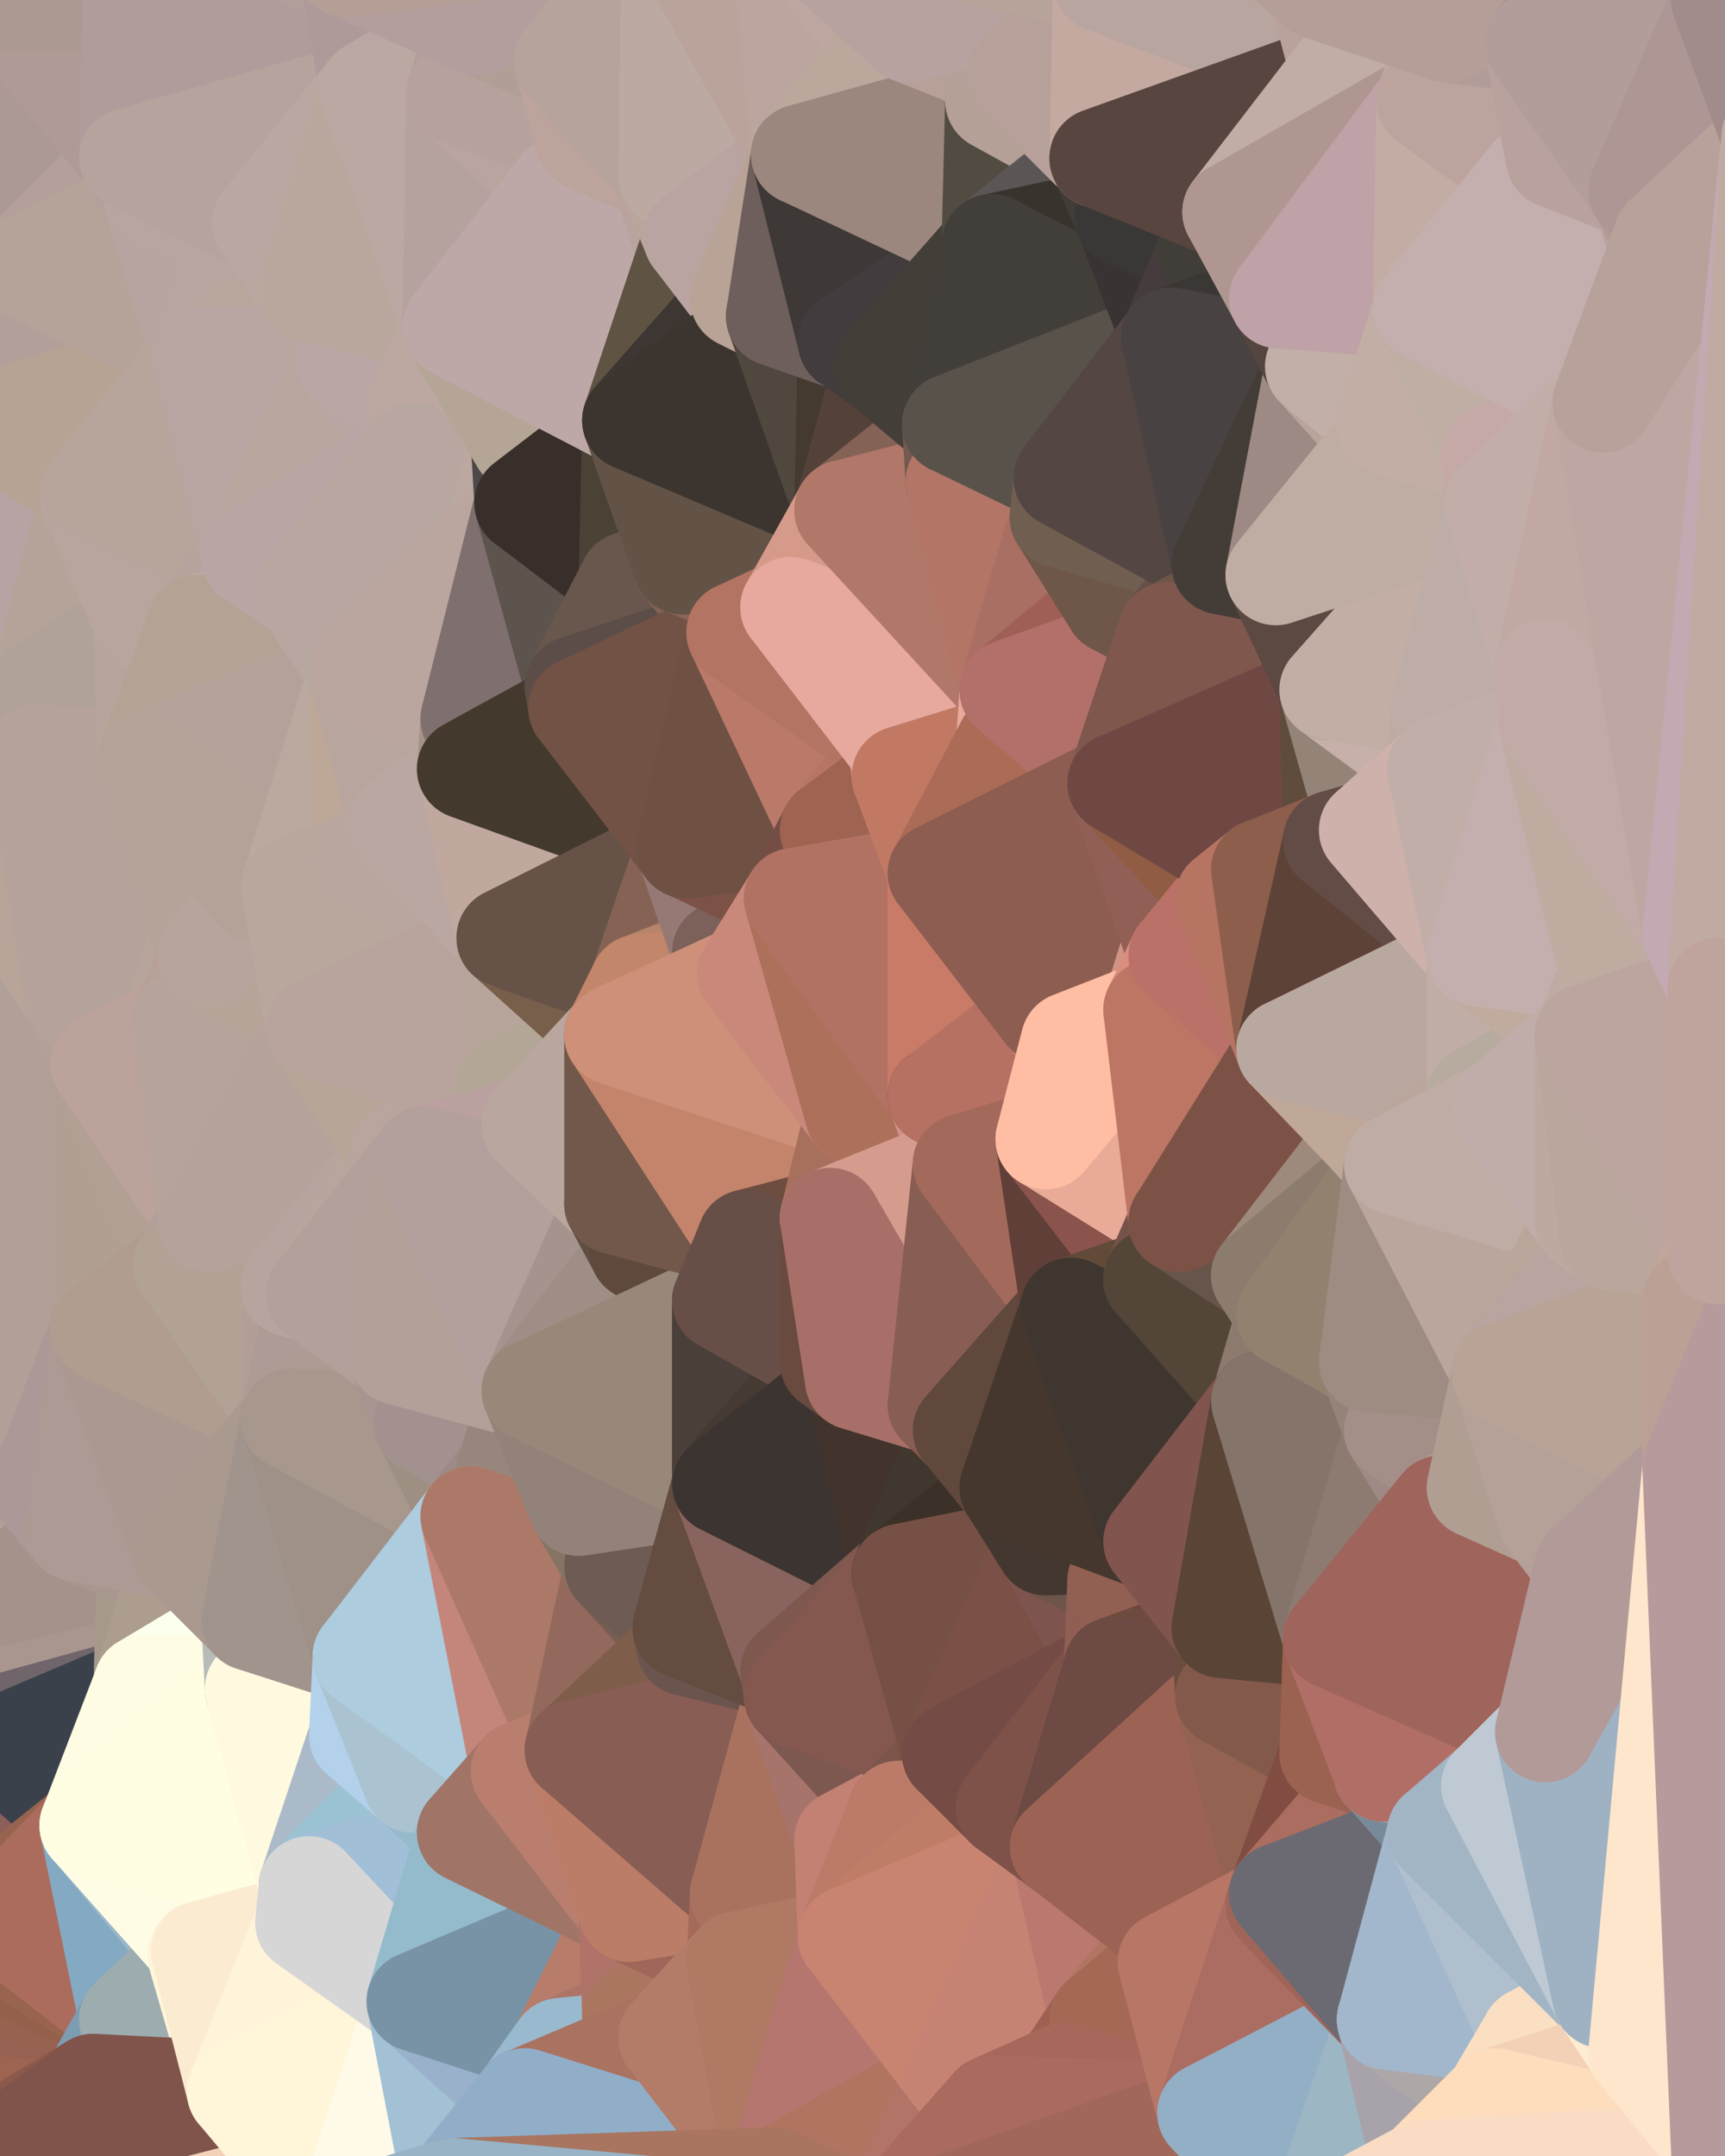 <?xml version="1.0" standalone="yes"?>
<svg width="480" height="600" xmlns="http://www.w3.org/2000/svg" version="1.1" ><polygon points="-34,518 -19,500 -18,444" fill="rgba(161, 147, 138, 1)" stroke="rgba(161, 147, 138, 1)" stroke-width="28" stroke-linejoin="round"/>
		<polygon points="-34,148 -34,518 -18,444" fill="rgba(176, 159, 141, 1)" stroke="rgba(176, 159, 141, 1)" stroke-width="28" stroke-linejoin="round"/>
		<polygon points="-18,222 -34,148 -18,444" fill="rgba(181, 161, 154, 1)" stroke="rgba(181, 161, 154, 1)" stroke-width="28" stroke-linejoin="round"/>
		<polygon points="-19,204 -34,148 -18,222" fill="rgba(182, 164, 154, 1)" stroke="rgba(182, 164, 154, 1)" stroke-width="28" stroke-linejoin="round"/>
		<polygon points="-4,118 -34,148 -3,130" fill="rgba(183, 166, 150, 1)" stroke="rgba(183, 166, 150, 1)" stroke-width="28" stroke-linejoin="round"/>
		<polygon points="-4,488 0,492 0,486" fill="rgba(164, 147, 137, 1)" stroke="rgba(164, 147, 137, 1)" stroke-width="28" stroke-linejoin="round"/>
		<polygon points="0,480 -4,488 0,486" fill="rgba(159, 143, 143, 1)" stroke="rgba(159, 143, 143, 1)" stroke-width="28" stroke-linejoin="round"/>
		<polygon points="-3,574 0,599 0,594" fill="rgba(129, 82, 76, 1)" stroke="rgba(129, 82, 76, 1)" stroke-width="28" stroke-linejoin="round"/>
		<polygon points="0,588 -3,574 0,594" fill="rgba(127, 80, 72, 1)" stroke="rgba(127, 80, 72, 1)" stroke-width="28" stroke-linejoin="round"/>
		<polygon points="0,582 -3,574 0,588" fill="rgba(132, 85, 75, 1)" stroke="rgba(132, 85, 75, 1)" stroke-width="28" stroke-linejoin="round"/>
		<polygon points="0,576 -3,574 0,582" fill="rgba(134, 88, 75, 1)" stroke="rgba(134, 88, 75, 1)" stroke-width="28" stroke-linejoin="round"/>
		<polygon points="0,570 -3,574 0,576" fill="rgba(135, 88, 72, 1)" stroke="rgba(135, 88, 72, 1)" stroke-width="28" stroke-linejoin="round"/>
		<polygon points="0,564 -3,574 0,570" fill="rgba(133, 86, 68, 1)" stroke="rgba(133, 86, 68, 1)" stroke-width="28" stroke-linejoin="round"/>
		<polygon points="0,558 -3,574 0,564" fill="rgba(133, 86, 66, 1)" stroke="rgba(133, 86, 66, 1)" stroke-width="28" stroke-linejoin="round"/>
		<polygon points="-34,518 -3,574 0,558" fill="rgba(136, 89, 73, 1)" stroke="rgba(136, 89, 73, 1)" stroke-width="28" stroke-linejoin="round"/>
		<polygon points="0,552 -34,518 0,558" fill="rgba(141, 94, 76, 1)" stroke="rgba(141, 94, 76, 1)" stroke-width="28" stroke-linejoin="round"/>
		<polygon points="0,546 -34,518 0,552" fill="rgba(137, 90, 70, 1)" stroke="rgba(137, 90, 70, 1)" stroke-width="28" stroke-linejoin="round"/>
		<polygon points="0,540 -34,518 0,546" fill="rgba(142, 96, 73, 1)" stroke="rgba(142, 96, 73, 1)" stroke-width="28" stroke-linejoin="round"/>
		<polygon points="-3,574 -34,518 0,599" fill="rgba(133, 87, 64, 1)" stroke="rgba(133, 87, 64, 1)" stroke-width="28" stroke-linejoin="round"/>
		<polygon points="-18,444 0,456 0,444" fill="rgba(169, 152, 134, 1)" stroke="rgba(169, 152, 134, 1)" stroke-width="28" stroke-linejoin="round"/>
		<polygon points="-18,444 0,462 0,456" fill="rgba(165, 149, 136, 1)" stroke="rgba(165, 149, 136, 1)" stroke-width="28" stroke-linejoin="round"/>
		<polygon points="-18,444 0,468 0,462" fill="rgba(169, 152, 142, 1)" stroke="rgba(169, 152, 142, 1)" stroke-width="28" stroke-linejoin="round"/>
		<polygon points="-18,444 0,474 0,468" fill="rgba(165, 148, 140, 1)" stroke="rgba(165, 148, 140, 1)" stroke-width="28" stroke-linejoin="round"/>
		<polygon points="-4,488 0,480 0,474" fill="rgba(166, 146, 148, 1)" stroke="rgba(166, 146, 148, 1)" stroke-width="28" stroke-linejoin="round"/>
		<polygon points="-18,444 -19,500 0,474" fill="rgba(164, 147, 139, 1)" stroke="rgba(164, 147, 139, 1)" stroke-width="28" stroke-linejoin="round"/>
		<polygon points="-19,500 -4,488 0,474" fill="rgba(161, 147, 138, 1)" stroke="rgba(161, 147, 138, 1)" stroke-width="28" stroke-linejoin="round"/>
		<polygon points="0,534 -34,518 0,540" fill="rgba(139, 93, 67, 1)" stroke="rgba(139, 93, 67, 1)" stroke-width="28" stroke-linejoin="round"/>
		<polygon points="-4,488 0,498 0,492" fill="rgba(163, 136, 119, 1)" stroke="rgba(163, 136, 119, 1)" stroke-width="28" stroke-linejoin="round"/>
		<polygon points="-4,488 -19,500 0,498" fill="rgba(122, 89, 70, 1)" stroke="rgba(122, 89, 70, 1)" stroke-width="28" stroke-linejoin="round"/>
		<polygon points="-19,500 0,504 0,498" fill="rgba(128, 92, 76, 1)" stroke="rgba(128, 92, 76, 1)" stroke-width="28" stroke-linejoin="round"/>
		<polygon points="-19,500 0,510 0,504" fill="rgba(120, 81, 64, 1)" stroke="rgba(120, 81, 64, 1)" stroke-width="28" stroke-linejoin="round"/>
		<polygon points="-19,500 0,516 0,510" fill="rgba(134, 88, 72, 1)" stroke="rgba(134, 88, 72, 1)" stroke-width="28" stroke-linejoin="round"/>
		<polygon points="-19,500 -34,518 0,516" fill="rgba(138, 93, 74, 1)" stroke="rgba(138, 93, 74, 1)" stroke-width="28" stroke-linejoin="round"/>
		<polygon points="-34,518 0,522 0,516" fill="rgba(138, 93, 70, 1)" stroke="rgba(138, 93, 70, 1)" stroke-width="28" stroke-linejoin="round"/>
		<polygon points="-34,518 0,528 0,522" fill="rgba(141, 95, 72, 1)" stroke="rgba(141, 95, 72, 1)" stroke-width="28" stroke-linejoin="round"/>
		<polygon points="-34,518 0,534 0,528" fill="rgba(145, 97, 75, 1)" stroke="rgba(145, 97, 75, 1)" stroke-width="28" stroke-linejoin="round"/>
		<polygon points="0,594 0,599 6,592" fill="rgba(135, 88, 68, 1)" stroke="rgba(135, 88, 68, 1)" stroke-width="28" stroke-linejoin="round"/>
		<polygon points="0,588 0,594 6,592" fill="rgba(133, 86, 76, 1)" stroke="rgba(133, 86, 76, 1)" stroke-width="28" stroke-linejoin="round"/>
		<polygon points="-34,148 -4,118 6,74" fill="rgba(186, 163, 155, 1)" stroke="rgba(186, 163, 155, 1)" stroke-width="28" stroke-linejoin="round"/>
		<polygon points="0,0 -34,148 6,74" fill="rgba(178, 158, 151, 1)" stroke="rgba(178, 158, 151, 1)" stroke-width="28" stroke-linejoin="round"/>
		<polygon points="-19,204 -18,222 10,210" fill="rgba(183, 163, 152, 1)" stroke="rgba(183, 163, 152, 1)" stroke-width="28" stroke-linejoin="round"/>
		<polygon points="0,504 0,510 10,506" fill="rgba(134, 92, 67, 1)" stroke="rgba(134, 92, 67, 1)" stroke-width="28" stroke-linejoin="round"/>
		<polygon points="-18,444 0,444 11,414" fill="rgba(168, 147, 154, 1)" stroke="rgba(168, 147, 154, 1)" stroke-width="28" stroke-linejoin="round"/>
		<polygon points="-19,204 10,210 11,192" fill="rgba(186, 164, 153, 1)" stroke="rgba(186, 164, 153, 1)" stroke-width="28" stroke-linejoin="round"/>
		<polygon points="-34,148 -19,204 11,192" fill="rgba(182, 164, 154, 1)" stroke="rgba(182, 164, 154, 1)" stroke-width="28" stroke-linejoin="round"/>
		<polygon points="0,498 0,504 10,506" fill="rgba(127, 91, 67, 1)" stroke="rgba(127, 91, 67, 1)" stroke-width="28" stroke-linejoin="round"/>
		<polygon points="0,510 0,516 10,506" fill="rgba(133, 87, 63, 1)" stroke="rgba(133, 87, 63, 1)" stroke-width="28" stroke-linejoin="round"/>
		<polygon points="0,582 0,588 6,592" fill="rgba(127, 80, 74, 1)" stroke="rgba(127, 80, 74, 1)" stroke-width="28" stroke-linejoin="round"/>
		<polygon points="11,414 0,444 21,426" fill="rgba(169, 151, 141, 1)" stroke="rgba(169, 151, 141, 1)" stroke-width="28" stroke-linejoin="round"/>
		<polygon points="0,492 0,498 10,506" fill="rgba(123, 91, 68, 1)" stroke="rgba(123, 91, 68, 1)" stroke-width="28" stroke-linejoin="round"/>
		<polygon points="0,576 0,582 26,580" fill="rgba(139, 91, 69, 1)" stroke="rgba(139, 91, 69, 1)" stroke-width="28" stroke-linejoin="round"/>
		<polygon points="0,582 6,592 26,580" fill="rgba(142, 91, 74, 1)" stroke="rgba(142, 91, 74, 1)" stroke-width="28" stroke-linejoin="round"/>
		<polygon points="0,570 0,576 26,580" fill="rgba(141, 89, 76, 1)" stroke="rgba(141, 89, 76, 1)" stroke-width="28" stroke-linejoin="round"/>
		<polygon points="-3,130 25,138 26,136" fill="rgba(184, 163, 160, 1)" stroke="rgba(184, 163, 160, 1)" stroke-width="28" stroke-linejoin="round"/>
		<polygon points="0,516 0,522 10,506" fill="rgba(136, 94, 70, 1)" stroke="rgba(136, 94, 70, 1)" stroke-width="28" stroke-linejoin="round"/>
		<polygon points="21,278 28,370 28,296" fill="rgba(178, 159, 153, 1)" stroke="rgba(178, 159, 153, 1)" stroke-width="28" stroke-linejoin="round"/>
		<polygon points="-18,444 11,414 28,370" fill="rgba(167, 148, 141, 1)" stroke="rgba(167, 148, 141, 1)" stroke-width="28" stroke-linejoin="round"/>
		<polygon points="21,278 -18,444 28,370" fill="rgba(176, 157, 151, 1)" stroke="rgba(176, 157, 151, 1)" stroke-width="28" stroke-linejoin="round"/>
		<polygon points="0,564 0,570 26,580" fill="rgba(143, 91, 78, 1)" stroke="rgba(143, 91, 78, 1)" stroke-width="28" stroke-linejoin="round"/>
		<polygon points="-4,118 -3,130 26,136" fill="rgba(185, 168, 158, 1)" stroke="rgba(185, 168, 158, 1)" stroke-width="28" stroke-linejoin="round"/>
		<polygon points="10,506 0,522 25,508" fill="rgba(148, 102, 89, 1)" stroke="rgba(148, 102, 89, 1)" stroke-width="28" stroke-linejoin="round"/>
		<polygon points="-3,130 11,192 25,138" fill="rgba(185, 162, 154, 1)" stroke="rgba(185, 162, 154, 1)" stroke-width="28" stroke-linejoin="round"/>
		<polygon points="-18,222 -18,444 21,278" fill="rgba(177, 160, 152, 1)" stroke="rgba(177, 160, 152, 1)" stroke-width="28" stroke-linejoin="round"/>
		<polygon points="-3,130 -34,148 11,192" fill="rgba(182, 164, 164, 1)" stroke="rgba(182, 164, 164, 1)" stroke-width="28" stroke-linejoin="round"/>
		<polygon points="0,558 0,564 36,562" fill="rgba(151, 98, 84, 1)" stroke="rgba(151, 98, 84, 1)" stroke-width="28" stroke-linejoin="round"/>
		<polygon points="0,564 26,580 36,562" fill="rgba(157, 100, 81, 1)" stroke="rgba(157, 100, 81, 1)" stroke-width="28" stroke-linejoin="round"/>
		<polygon points="0,0 6,74 36,44" fill="rgba(172, 153, 147, 1)" stroke="rgba(172, 153, 147, 1)" stroke-width="28" stroke-linejoin="round"/>
		<polygon points="0,522 0,528 25,508" fill="rgba(149, 101, 79, 1)" stroke="rgba(149, 101, 79, 1)" stroke-width="28" stroke-linejoin="round"/>
		<polygon points="0,552 0,558 36,562" fill="rgba(151, 98, 82, 1)" stroke="rgba(151, 98, 82, 1)" stroke-width="28" stroke-linejoin="round"/>
		<polygon points="0,486 0,492 10,506" fill="rgba(124, 89, 70, 1)" stroke="rgba(124, 89, 70, 1)" stroke-width="28" stroke-linejoin="round"/>
		<polygon points="0,468 0,474 40,469" fill="rgba(167, 147, 146, 1)" stroke="rgba(167, 147, 146, 1)" stroke-width="28" stroke-linejoin="round"/>
		<polygon points="0,462 0,468 40,469" fill="rgba(170, 147, 141, 1)" stroke="rgba(170, 147, 141, 1)" stroke-width="28" stroke-linejoin="round"/>
		<polygon points="0,546 0,552 36,562" fill="rgba(151, 98, 80, 1)" stroke="rgba(151, 98, 80, 1)" stroke-width="28" stroke-linejoin="round"/>
		<polygon points="0,486 10,506 25,508" fill="rgba(140, 95, 90, 1)" stroke="rgba(140, 95, 90, 1)" stroke-width="28" stroke-linejoin="round"/>
		<polygon points="0,474 0,480 40,469" fill="rgba(173, 158, 161, 1)" stroke="rgba(173, 158, 161, 1)" stroke-width="28" stroke-linejoin="round"/>
		<polygon points="0,456 0,462 40,469" fill="rgba(167, 150, 143, 1)" stroke="rgba(167, 150, 143, 1)" stroke-width="28" stroke-linejoin="round"/>
		<polygon points="25,138 11,192 40,173" fill="rgba(181, 163, 153, 1)" stroke="rgba(181, 163, 153, 1)" stroke-width="28" stroke-linejoin="round"/>
		<polygon points="36,44 6,74 43,56" fill="rgba(180, 159, 154, 1)" stroke="rgba(180, 159, 154, 1)" stroke-width="28" stroke-linejoin="round"/>
		<polygon points="11,192 10,210 41,212" fill="rgba(180, 157, 149, 1)" stroke="rgba(180, 157, 149, 1)" stroke-width="28" stroke-linejoin="round"/>
		<polygon points="0,456 40,469 41,434" fill="rgba(164, 147, 139, 1)" stroke="rgba(164, 147, 139, 1)" stroke-width="28" stroke-linejoin="round"/>
		<polygon points="0,444 0,456 41,434" fill="rgba(169, 150, 143, 1)" stroke="rgba(169, 150, 143, 1)" stroke-width="28" stroke-linejoin="round"/>
		<polygon points="21,426 0,444 41,434" fill="rgba(165, 146, 139, 1)" stroke="rgba(165, 146, 139, 1)" stroke-width="28" stroke-linejoin="round"/>
		<polygon points="0,480 0,486 40,469" fill="rgba(112, 101, 107, 1)" stroke="rgba(112, 101, 107, 1)" stroke-width="28" stroke-linejoin="round"/>
		<polygon points="0,486 25,508 40,469" fill="rgba(58, 65, 75, 1)" stroke="rgba(58, 65, 75, 1)" stroke-width="28" stroke-linejoin="round"/>
		<polygon points="0,0 36,44 37,0" fill="rgba(175, 154, 149, 1)" stroke="rgba(175, 154, 149, 1)" stroke-width="28" stroke-linejoin="round"/>
		<polygon points="0,540 0,546 36,562" fill="rgba(148, 96, 75, 1)" stroke="rgba(148, 96, 75, 1)" stroke-width="28" stroke-linejoin="round"/>
		<polygon points="0,528 0,534 25,508" fill="rgba(150, 99, 78, 1)" stroke="rgba(150, 99, 78, 1)" stroke-width="28" stroke-linejoin="round"/>
		<polygon points="10,210 -18,222 21,278" fill="rgba(184, 164, 153, 1)" stroke="rgba(184, 164, 153, 1)" stroke-width="28" stroke-linejoin="round"/>
		<polygon points="21,278 28,296 51,284" fill="rgba(179, 161, 151, 1)" stroke="rgba(179, 161, 151, 1)" stroke-width="28" stroke-linejoin="round"/>
		<polygon points="40,173 11,192 41,212" fill="rgba(176, 162, 153, 1)" stroke="rgba(176, 162, 153, 1)" stroke-width="28" stroke-linejoin="round"/>
		<polygon points="0,534 0,540 36,562" fill="rgba(152, 100, 78, 1)" stroke="rgba(152, 100, 78, 1)" stroke-width="28" stroke-linejoin="round"/>
		<polygon points="25,508 0,534 36,562" fill="rgba(171, 108, 93, 1)" stroke="rgba(171, 108, 93, 1)" stroke-width="28" stroke-linejoin="round"/>
		<polygon points="6,74 -4,118 56,99" fill="rgba(178, 159, 153, 1)" stroke="rgba(178, 159, 153, 1)" stroke-width="28" stroke-linejoin="round"/>
		<polygon points="-4,118 26,136 56,99" fill="rgba(182, 163, 148, 1)" stroke="rgba(182, 163, 148, 1)" stroke-width="28" stroke-linejoin="round"/>
		<polygon points="25,508 36,562 55,544" fill="rgba(132, 169, 195, 1)" stroke="rgba(132, 169, 195, 1)" stroke-width="28" stroke-linejoin="round"/>
		<polygon points="28,296 28,370 51,352" fill="rgba(177, 159, 147, 1)" stroke="rgba(177, 159, 147, 1)" stroke-width="28" stroke-linejoin="round"/>
		<polygon points="41,212 21,278 58,266" fill="rgba(179, 158, 153, 1)" stroke="rgba(179, 158, 153, 1)" stroke-width="28" stroke-linejoin="round"/>
		<polygon points="21,278 51,284 58,266" fill="rgba(183, 165, 155, 1)" stroke="rgba(183, 165, 155, 1)" stroke-width="28" stroke-linejoin="round"/>
		<polygon points="28,296 51,352 58,340" fill="rgba(178, 160, 148, 1)" stroke="rgba(178, 160, 148, 1)" stroke-width="28" stroke-linejoin="round"/>
		<polygon points="25,508 55,544 56,543" fill="rgba(157, 184, 201, 1)" stroke="rgba(157, 184, 201, 1)" stroke-width="28" stroke-linejoin="round"/>
		<polygon points="43,56 6,74 56,99" fill="rgba(181, 163, 153, 1)" stroke="rgba(181, 163, 153, 1)" stroke-width="28" stroke-linejoin="round"/>
		<polygon points="10,210 21,278 41,212" fill="rgba(181, 162, 155, 1)" stroke="rgba(181, 162, 155, 1)" stroke-width="28" stroke-linejoin="round"/>
		<polygon points="36,562 26,580 66,582" fill="rgba(124, 156, 177, 1)" stroke="rgba(124, 156, 177, 1)" stroke-width="28" stroke-linejoin="round"/>
		<polygon points="40,173 41,212 55,174" fill="rgba(183, 164, 157, 1)" stroke="rgba(183, 164, 157, 1)" stroke-width="28" stroke-linejoin="round"/>
		<polygon points="41,434 40,469 51,432" fill="rgba(166, 152, 139, 1)" stroke="rgba(166, 152, 139, 1)" stroke-width="28" stroke-linejoin="round"/>
		<polygon points="21,426 41,434 51,432" fill="rgba(168, 151, 143, 1)" stroke="rgba(168, 151, 143, 1)" stroke-width="28" stroke-linejoin="round"/>
		<polygon points="51,432 40,469 70,451" fill="rgba(173, 157, 142, 1)" stroke="rgba(173, 157, 142, 1)" stroke-width="28" stroke-linejoin="round"/>
		<polygon points="40,173 55,174 70,155" fill="rgba(182, 163, 157, 1)" stroke="rgba(182, 163, 157, 1)" stroke-width="28" stroke-linejoin="round"/>
		<polygon points="25,138 40,173 70,155" fill="rgba(184, 165, 158, 1)" stroke="rgba(184, 165, 158, 1)" stroke-width="28" stroke-linejoin="round"/>
		<polygon points="43,56 56,99 66,64" fill="rgba(183, 164, 160, 1)" stroke="rgba(183, 164, 160, 1)" stroke-width="28" stroke-linejoin="round"/>
		<polygon points="41,212 58,266 71,248" fill="rgba(181, 163, 153, 1)" stroke="rgba(181, 163, 153, 1)" stroke-width="28" stroke-linejoin="round"/>
		<polygon points="26,136 25,138 70,155" fill="rgba(184, 165, 159, 1)" stroke="rgba(184, 165, 159, 1)" stroke-width="28" stroke-linejoin="round"/>
		<polygon points="0,0 37,0 67,-29" fill="rgba(171, 154, 146, 1)" stroke="rgba(171, 154, 146, 1)" stroke-width="28" stroke-linejoin="round"/>
		<polygon points="11,414 21,426 28,370" fill="rgba(172, 152, 151, 1)" stroke="rgba(172, 152, 151, 1)" stroke-width="28" stroke-linejoin="round"/>
		<polygon points="70,451 40,469 71,470" fill="rgba(252, 255, 238, 1)" stroke="rgba(252, 255, 238, 1)" stroke-width="28" stroke-linejoin="round"/>
		<polygon points="55,544 36,562 66,582" fill="rgba(157, 172, 175, 1)" stroke="rgba(157, 172, 175, 1)" stroke-width="28" stroke-linejoin="round"/>
		<polygon points="51,284 28,296 58,340" fill="rgba(187, 162, 155, 1)" stroke="rgba(187, 162, 155, 1)" stroke-width="28" stroke-linejoin="round"/>
		<polygon points="28,370 21,426 51,432" fill="rgba(173, 154, 148, 1)" stroke="rgba(173, 154, 148, 1)" stroke-width="28" stroke-linejoin="round"/>
		<polygon points="58,340 51,352 81,358" fill="rgba(178, 159, 155, 1)" stroke="rgba(178, 159, 155, 1)" stroke-width="28" stroke-linejoin="round"/>
		<polygon points="28,370 51,432 81,395" fill="rgba(171, 152, 145, 1)" stroke="rgba(171, 152, 145, 1)" stroke-width="28" stroke-linejoin="round"/>
		<polygon points="51,352 28,370 81,395" fill="rgba(176, 157, 143, 1)" stroke="rgba(176, 157, 143, 1)" stroke-width="28" stroke-linejoin="round"/>
		<polygon points="56,99 26,136 70,155" fill="rgba(183, 165, 155, 1)" stroke="rgba(183, 165, 155, 1)" stroke-width="28" stroke-linejoin="round"/>
		<polygon points="56,543 85,535 86,525" fill="rgba(251, 255, 226, 1)" stroke="rgba(251, 255, 226, 1)" stroke-width="28" stroke-linejoin="round"/>
		<polygon points="66,64 56,99 86,81" fill="rgba(184, 165, 159, 1)" stroke="rgba(184, 165, 159, 1)" stroke-width="28" stroke-linejoin="round"/>
		<polygon points="73,62 66,64 86,81" fill="rgba(184, 165, 158, 1)" stroke="rgba(184, 165, 158, 1)" stroke-width="28" stroke-linejoin="round"/>
		<polygon points="70,155 55,174 85,165" fill="rgba(181, 164, 157, 1)" stroke="rgba(181, 164, 157, 1)" stroke-width="28" stroke-linejoin="round"/>
		<polygon points="40,469 25,508 71,470" fill="rgba(254, 252, 227, 1)" stroke="rgba(254, 252, 227, 1)" stroke-width="28" stroke-linejoin="round"/>
		<polygon points="58,266 51,284 88,286" fill="rgba(183, 160, 152, 1)" stroke="rgba(183, 160, 152, 1)" stroke-width="28" stroke-linejoin="round"/>
		<polygon points="25,508 56,543 86,525" fill="rgba(255, 252, 229, 1)" stroke="rgba(255, 252, 229, 1)" stroke-width="28" stroke-linejoin="round"/>
		<polygon points="71,470 25,508 86,525" fill="rgba(255, 254, 227, 1)" stroke="rgba(255, 254, 227, 1)" stroke-width="28" stroke-linejoin="round"/>
		<polygon points="51,352 81,395 81,358" fill="rgba(178, 162, 149, 1)" stroke="rgba(178, 162, 149, 1)" stroke-width="28" stroke-linejoin="round"/>
		<polygon points="36,44 43,56 73,62" fill="rgba(179, 160, 156, 1)" stroke="rgba(179, 160, 156, 1)" stroke-width="28" stroke-linejoin="round"/>
		<polygon points="43,56 66,64 73,62" fill="rgba(184, 165, 161, 1)" stroke="rgba(184, 165, 161, 1)" stroke-width="28" stroke-linejoin="round"/>
		<polygon points="56,543 55,544 66,582" fill="rgba(255, 246, 220, 1)" stroke="rgba(255, 246, 220, 1)" stroke-width="28" stroke-linejoin="round"/>
		<polygon points="6,592 0,599 26,580" fill="rgba(141, 89, 75, 1)" stroke="rgba(141, 89, 75, 1)" stroke-width="28" stroke-linejoin="round"/>
		<polygon points="86,81 56,99 96,100" fill="rgba(184, 166, 156, 1)" stroke="rgba(184, 166, 156, 1)" stroke-width="28" stroke-linejoin="round"/>
		<polygon points="67,-29 37,0 97,-9" fill="rgba(174, 155, 149, 1)" stroke="rgba(174, 155, 149, 1)" stroke-width="28" stroke-linejoin="round"/>
		<polygon points="66,582 0,599 96,618" fill="rgba(243, 209, 184, 1)" stroke="rgba(243, 209, 184, 1)" stroke-width="28" stroke-linejoin="round"/>
		<polygon points="81,358 81,395 88,360" fill="rgba(178, 158, 151, 1)" stroke="rgba(178, 158, 151, 1)" stroke-width="28" stroke-linejoin="round"/>
		<polygon points="51,284 58,340 88,286" fill="rgba(182, 163, 156, 1)" stroke="rgba(182, 163, 156, 1)" stroke-width="28" stroke-linejoin="round"/>
		<polygon points="81,247 58,266 88,286" fill="rgba(182, 164, 152, 1)" stroke="rgba(182, 164, 152, 1)" stroke-width="28" stroke-linejoin="round"/>
		<polygon points="71,248 58,266 81,247" fill="rgba(183, 164, 157, 1)" stroke="rgba(183, 164, 157, 1)" stroke-width="28" stroke-linejoin="round"/>
		<polygon points="26,580 0,599 66,582" fill="rgba(128, 84, 75, 1)" stroke="rgba(128, 84, 75, 1)" stroke-width="28" stroke-linejoin="round"/>
		<polygon points="85,165 55,174 100,187" fill="rgba(186, 169, 161, 1)" stroke="rgba(186, 169, 161, 1)" stroke-width="28" stroke-linejoin="round"/>
		<polygon points="70,451 71,470 101,461" fill="rgba(183, 188, 184, 1)" stroke="rgba(183, 188, 184, 1)" stroke-width="28" stroke-linejoin="round"/>
		<polygon points="56,543 66,582 85,535" fill="rgba(251, 235, 209, 1)" stroke="rgba(251, 235, 209, 1)" stroke-width="28" stroke-linejoin="round"/>
		<polygon points="97,-9 37,0 103,25" fill="rgba(178, 159, 153, 1)" stroke="rgba(178, 159, 153, 1)" stroke-width="28" stroke-linejoin="round"/>
		<polygon points="37,0 36,44 103,25" fill="rgba(176, 156, 155, 1)" stroke="rgba(176, 156, 155, 1)" stroke-width="28" stroke-linejoin="round"/>
		<polygon points="36,44 73,62 103,25" fill="rgba(182, 163, 157, 1)" stroke="rgba(182, 163, 157, 1)" stroke-width="28" stroke-linejoin="round"/>
		<polygon points="71,470 100,483 101,461" fill="rgba(176, 180, 189, 1)" stroke="rgba(176, 180, 189, 1)" stroke-width="28" stroke-linejoin="round"/>
		<polygon points="71,470 86,525 100,483" fill="rgba(255, 249, 223, 1)" stroke="rgba(255, 249, 223, 1)" stroke-width="28" stroke-linejoin="round"/>
		<polygon points="55,174 41,212 100,187" fill="rgba(179, 163, 148, 1)" stroke="rgba(179, 163, 148, 1)" stroke-width="28" stroke-linejoin="round"/>
		<polygon points="41,212 81,247 100,187" fill="rgba(179, 162, 154, 1)" stroke="rgba(179, 162, 154, 1)" stroke-width="28" stroke-linejoin="round"/>
		<polygon points="56,99 70,155 96,100" fill="rgba(184, 165, 161, 1)" stroke="rgba(184, 165, 161, 1)" stroke-width="28" stroke-linejoin="round"/>
		<polygon points="41,212 71,248 81,247" fill="rgba(180, 162, 152, 1)" stroke="rgba(180, 162, 152, 1)" stroke-width="28" stroke-linejoin="round"/>
		<polygon points="51,432 70,451 81,395" fill="rgba(170, 153, 143, 1)" stroke="rgba(170, 153, 143, 1)" stroke-width="28" stroke-linejoin="round"/>
		<polygon points="58,340 81,358 111,321" fill="rgba(179, 161, 149, 1)" stroke="rgba(179, 161, 149, 1)" stroke-width="28" stroke-linejoin="round"/>
		<polygon points="88,286 58,340 111,321" fill="rgba(181, 162, 155, 1)" stroke="rgba(181, 162, 155, 1)" stroke-width="28" stroke-linejoin="round"/>
		<polygon points="88,360 81,395 111,377" fill="rgba(173, 156, 149, 1)" stroke="rgba(173, 156, 149, 1)" stroke-width="28" stroke-linejoin="round"/>
		<polygon points="100,187 81,247 101,239" fill="rgba(186, 169, 159, 1)" stroke="rgba(186, 169, 159, 1)" stroke-width="28" stroke-linejoin="round"/>
		<polygon points="96,100 70,155 115,126" fill="rgba(183, 166, 158, 1)" stroke="rgba(183, 166, 158, 1)" stroke-width="28" stroke-linejoin="round"/>
		<polygon points="81,358 88,360 111,321" fill="rgba(183, 164, 158, 1)" stroke="rgba(183, 164, 158, 1)" stroke-width="28" stroke-linejoin="round"/>
		<polygon points="100,187 101,239 111,229" fill="rgba(189, 168, 151, 1)" stroke="rgba(189, 168, 151, 1)" stroke-width="28" stroke-linejoin="round"/>
		<polygon points="96,100 115,126 116,113" fill="rgba(185, 166, 162, 1)" stroke="rgba(185, 166, 162, 1)" stroke-width="28" stroke-linejoin="round"/>
		<polygon points="85,535 66,582 116,557" fill="rgba(255, 243, 217, 1)" stroke="rgba(255, 243, 217, 1)" stroke-width="28" stroke-linejoin="round"/>
		<polygon points="100,483 86,525 115,496" fill="rgba(170, 186, 201, 1)" stroke="rgba(170, 186, 201, 1)" stroke-width="28" stroke-linejoin="round"/>
		<polygon points="111,377 81,395 118,396" fill="rgba(172, 155, 147, 1)" stroke="rgba(172, 155, 147, 1)" stroke-width="28" stroke-linejoin="round"/>
		<polygon points="70,155 85,165 115,126" fill="rgba(184, 166, 164, 1)" stroke="rgba(184, 166, 164, 1)" stroke-width="28" stroke-linejoin="round"/>
		<polygon points="81,247 88,286 101,239" fill="rgba(185, 167, 157, 1)" stroke="rgba(185, 167, 157, 1)" stroke-width="28" stroke-linejoin="round"/>
		<polygon points="86,81 96,100 126,91" fill="rgba(183, 166, 159, 1)" stroke="rgba(183, 166, 159, 1)" stroke-width="28" stroke-linejoin="round"/>
		<polygon points="96,100 116,113 126,91" fill="rgba(186, 166, 165, 1)" stroke="rgba(186, 166, 165, 1)" stroke-width="28" stroke-linejoin="round"/>
		<polygon points="81,395 70,451 101,461" fill="rgba(161, 148, 140, 1)" stroke="rgba(161, 148, 140, 1)" stroke-width="28" stroke-linejoin="round"/>
		<polygon points="81,395 101,461 131,422" fill="rgba(159, 145, 136, 1)" stroke="rgba(159, 145, 136, 1)" stroke-width="28" stroke-linejoin="round"/>
		<polygon points="118,396 81,395 131,422" fill="rgba(168, 151, 141, 1)" stroke="rgba(168, 151, 141, 1)" stroke-width="28" stroke-linejoin="round"/>
		<polygon points="100,187 130,214 131,200" fill="rgba(183, 162, 157, 1)" stroke="rgba(183, 162, 157, 1)" stroke-width="28" stroke-linejoin="round"/>
		<polygon points="100,187 111,229 130,214" fill="rgba(184, 165, 158, 1)" stroke="rgba(184, 165, 158, 1)" stroke-width="28" stroke-linejoin="round"/>
		<polygon points="115,496 86,525 130,510" fill="rgba(156, 195, 212, 1)" stroke="rgba(156, 195, 212, 1)" stroke-width="28" stroke-linejoin="round"/>
		<polygon points="66,582 96,618 116,557" fill="rgba(255, 246, 217, 1)" stroke="rgba(255, 246, 217, 1)" stroke-width="28" stroke-linejoin="round"/>
		<polygon points="97,-9 103,25 133,7" fill="rgba(174, 154, 153, 1)" stroke="rgba(174, 154, 153, 1)" stroke-width="28" stroke-linejoin="round"/>
		<polygon points="103,25 127,26 133,7" fill="rgba(186, 167, 163, 1)" stroke="rgba(186, 167, 163, 1)" stroke-width="28" stroke-linejoin="round"/>
		<polygon points="86,525 116,557 130,510" fill="rgba(161, 191, 215, 1)" stroke="rgba(161, 191, 215, 1)" stroke-width="28" stroke-linejoin="round"/>
		<polygon points="116,557 96,618 126,609" fill="rgba(255, 250, 232, 1)" stroke="rgba(255, 250, 232, 1)" stroke-width="28" stroke-linejoin="round"/>
		<polygon points="111,321 88,360 118,322" fill="rgba(184, 165, 158, 1)" stroke="rgba(184, 165, 158, 1)" stroke-width="28" stroke-linejoin="round"/>
		<polygon points="86,525 85,535 116,557" fill="rgba(214, 214, 214, 1)" stroke="rgba(214, 214, 214, 1)" stroke-width="28" stroke-linejoin="round"/>
		<polygon points="73,62 86,81 103,25" fill="rgba(186, 167, 161, 1)" stroke="rgba(186, 167, 161, 1)" stroke-width="28" stroke-linejoin="round"/>
		<polygon points="88,286 111,321 141,303" fill="rgba(183, 165, 151, 1)" stroke="rgba(183, 165, 151, 1)" stroke-width="28" stroke-linejoin="round"/>
		<polygon points="111,321 118,322 141,303" fill="rgba(185, 165, 158, 1)" stroke="rgba(185, 165, 158, 1)" stroke-width="28" stroke-linejoin="round"/>
		<polygon points="118,396 131,422 141,409" fill="rgba(157, 143, 130, 1)" stroke="rgba(157, 143, 130, 1)" stroke-width="28" stroke-linejoin="round"/>
		<polygon points="101,239 88,286 141,261" fill="rgba(185, 167, 157, 1)" stroke="rgba(185, 167, 157, 1)" stroke-width="28" stroke-linejoin="round"/>
		<polygon points="111,229 101,239 141,261" fill="rgba(185, 166, 159, 1)" stroke="rgba(185, 166, 159, 1)" stroke-width="28" stroke-linejoin="round"/>
		<polygon points="88,360 111,377 118,322" fill="rgba(179, 160, 154, 1)" stroke="rgba(179, 160, 154, 1)" stroke-width="28" stroke-linejoin="round"/>
		<polygon points="116,113 115,126 145,123" fill="rgba(186, 167, 161, 1)" stroke="rgba(186, 167, 161, 1)" stroke-width="28" stroke-linejoin="round"/>
		<polygon points="115,496 130,510 145,493" fill="rgba(150, 186, 202, 1)" stroke="rgba(150, 186, 202, 1)" stroke-width="28" stroke-linejoin="round"/>
		<polygon points="101,461 100,483 115,496" fill="rgba(179, 209, 235, 1)" stroke="rgba(179, 209, 235, 1)" stroke-width="28" stroke-linejoin="round"/>
		<polygon points="145,123 115,126 146,140" fill="rgba(188, 163, 158, 1)" stroke="rgba(188, 163, 158, 1)" stroke-width="28" stroke-linejoin="round"/>
		<polygon points="116,557 126,609 146,584" fill="rgba(162, 193, 213, 1)" stroke="rgba(162, 193, 213, 1)" stroke-width="28" stroke-linejoin="round"/>
		<polygon points="103,25 86,81 126,91" fill="rgba(185, 167, 157, 1)" stroke="rgba(185, 167, 157, 1)" stroke-width="28" stroke-linejoin="round"/>
		<polygon points="111,377 118,396 148,387" fill="rgba(168, 149, 145, 1)" stroke="rgba(168, 149, 145, 1)" stroke-width="28" stroke-linejoin="round"/>
		<polygon points="118,396 141,409 148,387" fill="rgba(163, 145, 143, 1)" stroke="rgba(163, 145, 143, 1)" stroke-width="28" stroke-linejoin="round"/>
		<polygon points="141,303 118,322 148,313" fill="rgba(184, 164, 157, 1)" stroke="rgba(184, 164, 157, 1)" stroke-width="28" stroke-linejoin="round"/>
		<polygon points="115,126 100,187 146,140" fill="rgba(187, 168, 161, 1)" stroke="rgba(187, 168, 161, 1)" stroke-width="28" stroke-linejoin="round"/>
		<polygon points="126,91 116,113 145,123" fill="rgba(188, 168, 161, 1)" stroke="rgba(188, 168, 161, 1)" stroke-width="28" stroke-linejoin="round"/>
		<polygon points="101,461 115,496 145,493" fill="rgba(171, 194, 208, 1)" stroke="rgba(171, 194, 208, 1)" stroke-width="28" stroke-linejoin="round"/>
		<polygon points="141,261 88,286 141,303" fill="rgba(184, 164, 157, 1)" stroke="rgba(184, 164, 157, 1)" stroke-width="28" stroke-linejoin="round"/>
		<polygon points="103,25 126,91 127,26" fill="rgba(187, 168, 162, 1)" stroke="rgba(187, 168, 162, 1)" stroke-width="28" stroke-linejoin="round"/>
		<polygon points="85,165 100,187 115,126" fill="rgba(184, 167, 160, 1)" stroke="rgba(184, 167, 160, 1)" stroke-width="28" stroke-linejoin="round"/>
		<polygon points="127,26 126,91 156,52" fill="rgba(181, 162, 158, 1)" stroke="rgba(181, 162, 158, 1)" stroke-width="28" stroke-linejoin="round"/>
		<polygon points="116,557 146,584 156,570" fill="rgba(153, 177, 203, 1)" stroke="rgba(153, 177, 203, 1)" stroke-width="28" stroke-linejoin="round"/>
		<polygon points="133,7 127,26 157,17" fill="rgba(179, 159, 150, 1)" stroke="rgba(179, 159, 150, 1)" stroke-width="28" stroke-linejoin="round"/>
		<polygon points="100,187 131,200 146,140" fill="rgba(186, 166, 159, 1)" stroke="rgba(186, 166, 159, 1)" stroke-width="28" stroke-linejoin="round"/>
		<polygon points="130,214 111,229 141,261" fill="rgba(186, 167, 161, 1)" stroke="rgba(186, 167, 161, 1)" stroke-width="28" stroke-linejoin="round"/>
		<polygon points="141,409 131,422 161,419" fill="rgba(156, 138, 134, 1)" stroke="rgba(156, 138, 134, 1)" stroke-width="28" stroke-linejoin="round"/>
		<polygon points="160,191 131,200 161,197" fill="rgba(163, 148, 141, 1)" stroke="rgba(163, 148, 141, 1)" stroke-width="28" stroke-linejoin="round"/>
		<polygon points="127,26 156,52 163,39" fill="rgba(185, 164, 159, 1)" stroke="rgba(185, 164, 159, 1)" stroke-width="28" stroke-linejoin="round"/>
		<polygon points="157,17 127,26 163,39" fill="rgba(182, 161, 156, 1)" stroke="rgba(182, 161, 156, 1)" stroke-width="28" stroke-linejoin="round"/>
		<polygon points="131,200 130,214 161,197" fill="rgba(165, 147, 135, 1)" stroke="rgba(165, 147, 135, 1)" stroke-width="28" stroke-linejoin="round"/>
		<polygon points="146,140 131,200 160,191" fill="rgba(127, 111, 111, 1)" stroke="rgba(127, 111, 111, 1)" stroke-width="28" stroke-linejoin="round"/>
		<polygon points="141,261 141,303 171,288" fill="rgba(183, 165, 155, 1)" stroke="rgba(183, 165, 155, 1)" stroke-width="28" stroke-linejoin="round"/>
		<polygon points="141,303 148,313 171,288" fill="rgba(179, 166, 150, 1)" stroke="rgba(179, 166, 150, 1)" stroke-width="28" stroke-linejoin="round"/>
		<polygon points="148,313 118,322 171,335" fill="rgba(186, 160, 159, 1)" stroke="rgba(186, 160, 159, 1)" stroke-width="28" stroke-linejoin="round"/>
		<polygon points="161,419 131,422 171,436" fill="rgba(142, 128, 115, 1)" stroke="rgba(142, 128, 115, 1)" stroke-width="28" stroke-linejoin="round"/>
		<polygon points="148,387 141,409 161,419" fill="rgba(151, 134, 126, 1)" stroke="rgba(151, 134, 126, 1)" stroke-width="28" stroke-linejoin="round"/>
		<polygon points="118,322 111,377 148,387" fill="rgba(179, 160, 153, 1)" stroke="rgba(179, 160, 153, 1)" stroke-width="28" stroke-linejoin="round"/>
		<polygon points="131,422 101,461 145,493" fill="rgba(173, 204, 222, 1)" stroke="rgba(173, 204, 222, 1)" stroke-width="28" stroke-linejoin="round"/>
		<polygon points="130,510 116,557 175,532" fill="rgba(148, 187, 204, 1)" stroke="rgba(148, 187, 204, 1)" stroke-width="28" stroke-linejoin="round"/>
		<polygon points="146,140 160,191 175,162" fill="rgba(93, 84, 77, 1)" stroke="rgba(93, 84, 77, 1)" stroke-width="28" stroke-linejoin="round"/>
		<polygon points="118,322 148,387 171,335" fill="rgba(179, 160, 156, 1)" stroke="rgba(179, 160, 156, 1)" stroke-width="28" stroke-linejoin="round"/>
		<polygon points="131,422 145,493 160,487" fill="rgba(196, 134, 123, 1)" stroke="rgba(196, 134, 123, 1)" stroke-width="28" stroke-linejoin="round"/>
		<polygon points="116,557 156,570 175,532" fill="rgba(120, 147, 166, 1)" stroke="rgba(120, 147, 166, 1)" stroke-width="28" stroke-linejoin="round"/>
		<polygon points="131,422 160,487 171,436" fill="rgba(172, 121, 104, 1)" stroke="rgba(172, 121, 104, 1)" stroke-width="28" stroke-linejoin="round"/>
		<polygon points="141,261 171,288 178,274" fill="rgba(120, 95, 75, 1)" stroke="rgba(120, 95, 75, 1)" stroke-width="28" stroke-linejoin="round"/>
		<polygon points="171,335 148,387 178,348" fill="rgba(165, 148, 141, 1)" stroke="rgba(165, 148, 141, 1)" stroke-width="28" stroke-linejoin="round"/>
		<polygon points="145,123 146,140 176,117" fill="rgba(77, 73, 74, 1)" stroke="rgba(77, 73, 74, 1)" stroke-width="28" stroke-linejoin="round"/>
		<polygon points="126,91 145,123 176,117" fill="rgba(181, 165, 150, 1)" stroke="rgba(181, 165, 150, 1)" stroke-width="28" stroke-linejoin="round"/>
		<polygon points="175,532 156,570 176,561" fill="rgba(183, 124, 106, 1)" stroke="rgba(183, 124, 106, 1)" stroke-width="28" stroke-linejoin="round"/>
		<polygon points="145,493 130,510 175,532" fill="rgba(160, 116, 103, 1)" stroke="rgba(160, 116, 103, 1)" stroke-width="28" stroke-linejoin="round"/>
		<polygon points="160,487 145,493 175,532" fill="rgba(185, 126, 110, 1)" stroke="rgba(185, 126, 110, 1)" stroke-width="28" stroke-linejoin="round"/>
		<polygon points="163,39 156,52 186,49" fill="rgba(182, 163, 159, 1)" stroke="rgba(182, 163, 159, 1)" stroke-width="28" stroke-linejoin="round"/>
		<polygon points="133,7 157,17 187,-21" fill="rgba(176, 159, 151, 1)" stroke="rgba(176, 159, 151, 1)" stroke-width="28" stroke-linejoin="round"/>
		<polygon points="176,561 156,570 186,567" fill="rgba(173, 117, 104, 1)" stroke="rgba(173, 117, 104, 1)" stroke-width="28" stroke-linejoin="round"/>
		<polygon points="130,214 141,261 191,236" fill="rgba(192, 168, 158, 1)" stroke="rgba(192, 168, 158, 1)" stroke-width="28" stroke-linejoin="round"/>
		<polygon points="161,197 130,214 191,236" fill="rgba(67, 57, 45, 1)" stroke="rgba(67, 57, 45, 1)" stroke-width="28" stroke-linejoin="round"/>
		<polygon points="171,436 160,487 191,458" fill="rgba(147, 105, 93, 1)" stroke="rgba(147, 105, 93, 1)" stroke-width="28" stroke-linejoin="round"/>
		<polygon points="190,453 171,436 191,458" fill="rgba(121, 93, 82, 1)" stroke="rgba(121, 93, 82, 1)" stroke-width="28" stroke-linejoin="round"/>
		<polygon points="146,140 175,162 176,117" fill="rgba(56, 47, 42, 1)" stroke="rgba(56, 47, 42, 1)" stroke-width="28" stroke-linejoin="round"/>
		<polygon points="156,52 176,117 193,66" fill="rgba(179, 159, 152, 1)" stroke="rgba(179, 159, 152, 1)" stroke-width="28" stroke-linejoin="round"/>
		<polygon points="186,49 156,52 193,66" fill="rgba(184, 163, 158, 1)" stroke="rgba(184, 163, 158, 1)" stroke-width="28" stroke-linejoin="round"/>
		<polygon points="141,261 178,274 191,236" fill="rgba(102, 82, 71, 1)" stroke="rgba(102, 82, 71, 1)" stroke-width="28" stroke-linejoin="round"/>
		<polygon points="176,117 175,162 190,157" fill="rgba(74, 66, 53, 1)" stroke="rgba(74, 66, 53, 1)" stroke-width="28" stroke-linejoin="round"/>
		<polygon points="97,-9 133,7 187,-21" fill="rgba(179, 158, 157, 1)" stroke="rgba(179, 158, 157, 1)" stroke-width="28" stroke-linejoin="round"/>
		<polygon points="156,52 126,91 176,117" fill="rgba(189, 168, 167, 1)" stroke="rgba(189, 168, 167, 1)" stroke-width="28" stroke-linejoin="round"/>
		<polygon points="148,313 171,335 171,288" fill="rgba(185, 166, 159, 1)" stroke="rgba(185, 166, 159, 1)" stroke-width="28" stroke-linejoin="round"/>
		<polygon points="161,419 171,436 201,413" fill="rgba(133, 116, 100, 1)" stroke="rgba(133, 116, 100, 1)" stroke-width="28" stroke-linejoin="round"/>
		<polygon points="191,236 178,274 201,265" fill="rgba(134, 98, 84, 1)" stroke="rgba(134, 98, 84, 1)" stroke-width="28" stroke-linejoin="round"/>
		<polygon points="156,570 146,584 186,567" fill="rgba(153, 185, 206, 1)" stroke="rgba(153, 185, 206, 1)" stroke-width="28" stroke-linejoin="round"/>
		<polygon points="190,157 175,162 205,176" fill="rgba(122, 95, 88, 1)" stroke="rgba(122, 95, 88, 1)" stroke-width="28" stroke-linejoin="round"/>
		<polygon points="175,532 176,561 205,546" fill="rgba(175, 115, 105, 1)" stroke="rgba(175, 115, 105, 1)" stroke-width="28" stroke-linejoin="round"/>
		<polygon points="176,561 186,567 205,546" fill="rgba(170, 118, 96, 1)" stroke="rgba(170, 118, 96, 1)" stroke-width="28" stroke-linejoin="round"/>
		<polygon points="178,348 148,387 201,362" fill="rgba(159, 142, 134, 1)" stroke="rgba(159, 142, 134, 1)" stroke-width="28" stroke-linejoin="round"/>
		<polygon points="193,66 176,117 206,83" fill="rgba(95, 83, 67, 1)" stroke="rgba(95, 83, 67, 1)" stroke-width="28" stroke-linejoin="round"/>
		<polygon points="175,162 160,191 205,176" fill="rgba(105, 87, 77, 1)" stroke="rgba(105, 87, 77, 1)" stroke-width="28" stroke-linejoin="round"/>
		<polygon points="201,265 178,274 208,271" fill="rgba(183, 132, 105, 1)" stroke="rgba(183, 132, 105, 1)" stroke-width="28" stroke-linejoin="round"/>
		<polygon points="171,335 178,348 208,345" fill="rgba(96, 78, 68, 1)" stroke="rgba(96, 78, 68, 1)" stroke-width="28" stroke-linejoin="round"/>
		<polygon points="178,348 201,362 208,345" fill="rgba(95, 73, 60, 1)" stroke="rgba(95, 73, 60, 1)" stroke-width="28" stroke-linejoin="round"/>
		<polygon points="175,532 205,546 206,527" fill="rgba(160, 102, 90, 1)" stroke="rgba(160, 102, 90, 1)" stroke-width="28" stroke-linejoin="round"/>
		<polygon points="160,191 161,197 205,176" fill="rgba(92, 77, 72, 1)" stroke="rgba(92, 77, 72, 1)" stroke-width="28" stroke-linejoin="round"/>
		<polygon points="171,436 190,453 201,413" fill="rgba(110, 91, 84, 1)" stroke="rgba(110, 91, 84, 1)" stroke-width="28" stroke-linejoin="round"/>
		<polygon points="148,387 161,419 201,413" fill="rgba(147, 130, 122, 1)" stroke="rgba(147, 130, 122, 1)" stroke-width="28" stroke-linejoin="round"/>
		<polygon points="201,362 148,387 201,413" fill="rgba(152, 136, 121, 1)" stroke="rgba(152, 136, 121, 1)" stroke-width="28" stroke-linejoin="round"/>
		<polygon points="157,17 163,39 186,49" fill="rgba(188, 163, 156, 1)" stroke="rgba(188, 163, 156, 1)" stroke-width="28" stroke-linejoin="round"/>
		<polygon points="186,567 146,584 216,606" fill="rgba(170, 114, 97, 1)" stroke="rgba(170, 114, 97, 1)" stroke-width="28" stroke-linejoin="round"/>
		<polygon points="146,584 126,609 216,606" fill="rgba(144, 174, 200, 1)" stroke="rgba(144, 174, 200, 1)" stroke-width="28" stroke-linejoin="round"/>
		<polygon points="178,274 171,288 208,271" fill="rgba(194, 134, 106, 1)" stroke="rgba(194, 134, 106, 1)" stroke-width="28" stroke-linejoin="round"/>
		<polygon points="160,487 175,532 206,527" fill="rgba(187, 125, 104, 1)" stroke="rgba(187, 125, 104, 1)" stroke-width="28" stroke-linejoin="round"/>
		<polygon points="220,465 191,458 221,472" fill="rgba(92, 72, 65, 1)" stroke="rgba(92, 72, 65, 1)" stroke-width="28" stroke-linejoin="round"/>
		<polygon points="191,236 201,265 221,250" fill="rgba(150, 121, 117, 1)" stroke="rgba(150, 121, 117, 1)" stroke-width="28" stroke-linejoin="round"/>
		<polygon points="67,-29 97,-9 187,-21" fill="rgba(181, 158, 150, 1)" stroke="rgba(181, 158, 150, 1)" stroke-width="28" stroke-linejoin="round"/>
		<polygon points="186,49 193,66 223,43" fill="rgba(187, 164, 156, 1)" stroke="rgba(187, 164, 156, 1)" stroke-width="28" stroke-linejoin="round"/>
		<polygon points="191,458 160,487 221,472" fill="rgba(126, 93, 74, 1)" stroke="rgba(126, 93, 74, 1)" stroke-width="28" stroke-linejoin="round"/>
		<polygon points="160,487 206,527 221,472" fill="rgba(136, 93, 84, 1)" stroke="rgba(136, 93, 84, 1)" stroke-width="28" stroke-linejoin="round"/>
		<polygon points="201,265 208,271 221,250" fill="rgba(124, 97, 90, 1)" stroke="rgba(124, 97, 90, 1)" stroke-width="28" stroke-linejoin="round"/>
		<polygon points="190,453 191,458 220,465" fill="rgba(107, 84, 78, 1)" stroke="rgba(107, 84, 78, 1)" stroke-width="28" stroke-linejoin="round"/>
		<polygon points="190,157 205,176 220,169" fill="rgba(131, 97, 85, 1)" stroke="rgba(131, 97, 85, 1)" stroke-width="28" stroke-linejoin="round"/>
		<polygon points="206,83 176,117 216,88" fill="rgba(62, 54, 51, 1)" stroke="rgba(62, 54, 51, 1)" stroke-width="28" stroke-linejoin="round"/>
		<polygon points="161,197 191,236 205,176" fill="rgba(114, 82, 69, 1)" stroke="rgba(114, 82, 69, 1)" stroke-width="28" stroke-linejoin="round"/>
		<polygon points="157,17 186,49 187,-21" fill="rgba(182, 163, 156, 1)" stroke="rgba(182, 163, 156, 1)" stroke-width="28" stroke-linejoin="round"/>
		<polygon points="201,362 201,413 231,379" fill="rgba(74, 63, 57, 1)" stroke="rgba(74, 63, 57, 1)" stroke-width="28" stroke-linejoin="round"/>
		<polygon points="191,236 221,250 231,231" fill="rgba(124, 82, 70, 1)" stroke="rgba(124, 82, 70, 1)" stroke-width="28" stroke-linejoin="round"/>
		<polygon points="171,288 171,335 208,345" fill="rgba(114, 88, 75, 1)" stroke="rgba(114, 88, 75, 1)" stroke-width="28" stroke-linejoin="round"/>
		<polygon points="190,157 220,169 235,142" fill="rgba(139, 99, 87, 1)" stroke="rgba(139, 99, 87, 1)" stroke-width="28" stroke-linejoin="round"/>
		<polygon points="206,527 205,546 236,539" fill="rgba(165, 106, 90, 1)" stroke="rgba(165, 106, 90, 1)" stroke-width="28" stroke-linejoin="round"/>
		<polygon points="176,117 190,157 235,142" fill="rgba(99, 83, 70, 1)" stroke="rgba(99, 83, 70, 1)" stroke-width="28" stroke-linejoin="round"/>
		<polygon points="187,-21 186,49 223,43" fill="rgba(188, 169, 162, 1)" stroke="rgba(188, 169, 162, 1)" stroke-width="28" stroke-linejoin="round"/>
		<polygon points="193,66 206,83 223,43" fill="rgba(185, 164, 161, 1)" stroke="rgba(185, 164, 161, 1)" stroke-width="28" stroke-linejoin="round"/>
		<polygon points="208,345 231,339 238,310" fill="rgba(143, 101, 77, 1)" stroke="rgba(143, 101, 77, 1)" stroke-width="28" stroke-linejoin="round"/>
		<polygon points="171,288 208,345 238,310" fill="rgba(196, 132, 107, 1)" stroke="rgba(196, 132, 107, 1)" stroke-width="28" stroke-linejoin="round"/>
		<polygon points="208,271 171,288 238,310" fill="rgba(206, 144, 121, 1)" stroke="rgba(206, 144, 121, 1)" stroke-width="28" stroke-linejoin="round"/>
		<polygon points="231,379 201,413 238,384" fill="rgba(69, 59, 50, 1)" stroke="rgba(69, 59, 50, 1)" stroke-width="28" stroke-linejoin="round"/>
		<polygon points="235,512 206,527 236,539" fill="rgba(187, 121, 107, 1)" stroke="rgba(187, 121, 107, 1)" stroke-width="28" stroke-linejoin="round"/>
		<polygon points="221,472 206,527 235,512" fill="rgba(169, 114, 94, 1)" stroke="rgba(169, 114, 94, 1)" stroke-width="28" stroke-linejoin="round"/>
		<polygon points="216,88 176,117 235,142" fill="rgba(60, 53, 47, 1)" stroke="rgba(60, 53, 47, 1)" stroke-width="28" stroke-linejoin="round"/>
		<polygon points="208,345 231,379 231,339" fill="rgba(109, 77, 64, 1)" stroke="rgba(109, 77, 64, 1)" stroke-width="28" stroke-linejoin="round"/>
		<polygon points="208,345 201,362 231,379" fill="rgba(103, 78, 71, 1)" stroke="rgba(103, 78, 71, 1)" stroke-width="28" stroke-linejoin="round"/>
		<polygon points="205,176 191,236 231,231" fill="rgba(110, 81, 67, 1)" stroke="rgba(110, 81, 67, 1)" stroke-width="28" stroke-linejoin="round"/>
		<polygon points="217,-24 187,-21 223,43" fill="rgba(186, 163, 155, 1)" stroke="rgba(186, 163, 155, 1)" stroke-width="28" stroke-linejoin="round"/>
		<polygon points="206,83 216,88 223,43" fill="rgba(185, 163, 150, 1)" stroke="rgba(185, 163, 150, 1)" stroke-width="28" stroke-linejoin="round"/>
		<polygon points="201,413 190,453 220,465" fill="rgba(100, 76, 64, 1)" stroke="rgba(100, 76, 64, 1)" stroke-width="28" stroke-linejoin="round"/>
		<polygon points="216,88 235,142 236,95" fill="rgba(80, 71, 62, 1)" stroke="rgba(80, 71, 62, 1)" stroke-width="28" stroke-linejoin="round"/>
		<polygon points="205,546 186,567 216,606" fill="rgba(179, 124, 104, 1)" stroke="rgba(179, 124, 104, 1)" stroke-width="28" stroke-linejoin="round"/>
		<polygon points="217,-24 223,43 247,14" fill="rgba(188, 165, 159, 1)" stroke="rgba(188, 165, 159, 1)" stroke-width="28" stroke-linejoin="round"/>
		<polygon points="205,176 231,231 250,208" fill="rgba(187, 121, 105, 1)" stroke="rgba(187, 121, 105, 1)" stroke-width="28" stroke-linejoin="round"/>
		<polygon points="250,208 231,231 251,216" fill="rgba(183, 118, 100, 1)" stroke="rgba(183, 118, 100, 1)" stroke-width="28" stroke-linejoin="round"/>
		<polygon points="201,413 220,465 251,438" fill="rgba(137, 100, 94, 1)" stroke="rgba(137, 100, 94, 1)" stroke-width="28" stroke-linejoin="round"/>
		<polygon points="220,169 205,176 250,208" fill="rgba(179, 116, 99, 1)" stroke="rgba(179, 116, 99, 1)" stroke-width="28" stroke-linejoin="round"/>
		<polygon points="236,95 235,142 246,102" fill="rgba(68, 58, 48, 1)" stroke="rgba(68, 58, 48, 1)" stroke-width="28" stroke-linejoin="round"/>
		<polygon points="217,-24 247,14 253,9" fill="rgba(190, 167, 161, 1)" stroke="rgba(190, 167, 161, 1)" stroke-width="28" stroke-linejoin="round"/>
		<polygon points="221,472 235,512 250,504" fill="rgba(166, 116, 107, 1)" stroke="rgba(166, 116, 107, 1)" stroke-width="28" stroke-linejoin="round"/>
		<polygon points="231,231 221,250 261,243" fill="rgba(116, 78, 69, 1)" stroke="rgba(116, 78, 69, 1)" stroke-width="28" stroke-linejoin="round"/>
		<polygon points="251,216 231,231 261,243" fill="rgba(158, 99, 81, 1)" stroke="rgba(158, 99, 81, 1)" stroke-width="28" stroke-linejoin="round"/>
		<polygon points="238,384 201,413 251,438" fill="rgba(60, 52, 49, 1)" stroke="rgba(60, 52, 49, 1)" stroke-width="28" stroke-linejoin="round"/>
		<polygon points="223,43 216,88 236,95" fill="rgba(110, 95, 92, 1)" stroke="rgba(110, 95, 92, 1)" stroke-width="28" stroke-linejoin="round"/>
		<polygon points="205,546 216,606 236,539" fill="rgba(176, 121, 100, 1)" stroke="rgba(176, 121, 100, 1)" stroke-width="28" stroke-linejoin="round"/>
		<polygon points="246,102 235,142 265,118" fill="rgba(84, 65, 58, 1)" stroke="rgba(84, 65, 58, 1)" stroke-width="28" stroke-linejoin="round"/>
		<polygon points="221,472 250,504 265,488" fill="rgba(125, 88, 80, 1)" stroke="rgba(125, 88, 80, 1)" stroke-width="28" stroke-linejoin="round"/>
		<polygon points="265,118 235,142 266,134" fill="rgba(132, 98, 86, 1)" stroke="rgba(132, 98, 86, 1)" stroke-width="28" stroke-linejoin="round"/>
		<polygon points="236,539 216,606 266,578" fill="rgba(181, 118, 111, 1)" stroke="rgba(181, 118, 111, 1)" stroke-width="28" stroke-linejoin="round"/>
		<polygon points="238,310 231,339 268,324" fill="rgba(167, 112, 92, 1)" stroke="rgba(167, 112, 92, 1)" stroke-width="28" stroke-linejoin="round"/>
		<polygon points="261,305 238,310 268,324" fill="rgba(170, 123, 115, 1)" stroke="rgba(170, 123, 115, 1)" stroke-width="28" stroke-linejoin="round"/>
		<polygon points="261,391 251,438 268,398" fill="rgba(68, 53, 46, 1)" stroke="rgba(68, 53, 46, 1)" stroke-width="28" stroke-linejoin="round"/>
		<polygon points="216,606 246,620 266,578" fill="rgba(177, 116, 97, 1)" stroke="rgba(177, 116, 97, 1)" stroke-width="28" stroke-linejoin="round"/>
		<polygon points="238,384 251,438 261,391" fill="rgba(66, 51, 44, 1)" stroke="rgba(66, 51, 44, 1)" stroke-width="28" stroke-linejoin="round"/>
		<polygon points="220,465 221,472 251,438" fill="rgba(126, 88, 79, 1)" stroke="rgba(126, 88, 79, 1)" stroke-width="28" stroke-linejoin="round"/>
		<polygon points="235,512 236,539 250,504" fill="rgba(195, 129, 115, 1)" stroke="rgba(195, 129, 115, 1)" stroke-width="28" stroke-linejoin="round"/>
		<polygon points="221,250 208,271 238,310" fill="rgba(202, 136, 122, 1)" stroke="rgba(202, 136, 122, 1)" stroke-width="28" stroke-linejoin="round"/>
		<polygon points="223,43 236,95 276,68" fill="rgba(62, 57, 54, 1)" stroke="rgba(62, 57, 54, 1)" stroke-width="28" stroke-linejoin="round"/>
		<polygon points="251,438 221,472 265,488" fill="rgba(132, 88, 79, 1)" stroke="rgba(132, 88, 79, 1)" stroke-width="28" stroke-linejoin="round"/>
		<polygon points="221,250 238,310 261,305" fill="rgba(173, 112, 91, 1)" stroke="rgba(173, 112, 91, 1)" stroke-width="28" stroke-linejoin="round"/>
		<polygon points="253,9 247,14 277,28" fill="rgba(187, 163, 163, 1)" stroke="rgba(187, 163, 163, 1)" stroke-width="28" stroke-linejoin="round"/>
		<polygon points="236,95 246,102 276,68" fill="rgba(66, 60, 62, 1)" stroke="rgba(66, 60, 62, 1)" stroke-width="28" stroke-linejoin="round"/>
		<polygon points="231,339 231,379 238,384" fill="rgba(104, 74, 63, 1)" stroke="rgba(104, 74, 63, 1)" stroke-width="28" stroke-linejoin="round"/>
		<polygon points="265,488 250,504 280,503" fill="rgba(124, 86, 75, 1)" stroke="rgba(124, 86, 75, 1)" stroke-width="28" stroke-linejoin="round"/>
		<polygon points="250,208 251,216 280,207" fill="rgba(209, 141, 118, 1)" stroke="rgba(209, 141, 118, 1)" stroke-width="28" stroke-linejoin="round"/>
		<polygon points="247,14 223,43 277,28" fill="rgba(187, 167, 156, 1)" stroke="rgba(187, 167, 156, 1)" stroke-width="28" stroke-linejoin="round"/>
		<polygon points="266,578 246,620 276,586" fill="rgba(178, 116, 103, 1)" stroke="rgba(178, 116, 103, 1)" stroke-width="28" stroke-linejoin="round"/>
		<polygon points="221,250 261,305 261,243" fill="rgba(177, 114, 99, 1)" stroke="rgba(177, 114, 99, 1)" stroke-width="28" stroke-linejoin="round"/>
		<polygon points="250,208 280,207 281,192" fill="rgba(221, 156, 134, 1)" stroke="rgba(221, 156, 134, 1)" stroke-width="28" stroke-linejoin="round"/>
		<polygon points="268,398 251,438 281,414" fill="rgba(64, 55, 46, 1)" stroke="rgba(64, 55, 46, 1)" stroke-width="28" stroke-linejoin="round"/>
		<polygon points="253,9 277,28 283,21" fill="rgba(190, 166, 166, 1)" stroke="rgba(190, 166, 166, 1)" stroke-width="28" stroke-linejoin="round"/>
		<polygon points="235,142 220,169 281,192" fill="rgba(213, 154, 138, 1)" stroke="rgba(213, 154, 138, 1)" stroke-width="28" stroke-linejoin="round"/>
		<polygon points="220,169 250,208 281,192" fill="rgba(231, 169, 158, 1)" stroke="rgba(231, 169, 158, 1)" stroke-width="28" stroke-linejoin="round"/>
		<polygon points="251,216 261,243 280,207" fill="rgba(193, 121, 99, 1)" stroke="rgba(193, 121, 99, 1)" stroke-width="28" stroke-linejoin="round"/>
		<polygon points="223,43 276,68 277,28" fill="rgba(155, 135, 126, 1)" stroke="rgba(155, 135, 126, 1)" stroke-width="28" stroke-linejoin="round"/>
		<polygon points="261,243 261,305 291,282" fill="rgba(201, 123, 103, 1)" stroke="rgba(201, 123, 103, 1)" stroke-width="28" stroke-linejoin="round"/>
		<polygon points="261,305 268,324 291,317" fill="rgba(210, 145, 141, 1)" stroke="rgba(210, 145, 141, 1)" stroke-width="28" stroke-linejoin="round"/>
		<polygon points="281,414 251,438 291,430" fill="rgba(59, 49, 40, 1)" stroke="rgba(59, 49, 40, 1)" stroke-width="28" stroke-linejoin="round"/>
		<polygon points="266,134 235,142 281,192" fill="rgba(177, 119, 105, 1)" stroke="rgba(177, 119, 105, 1)" stroke-width="28" stroke-linejoin="round"/>
		<polygon points="231,339 261,391 268,324" fill="rgba(213, 155, 141, 1)" stroke="rgba(213, 155, 141, 1)" stroke-width="28" stroke-linejoin="round"/>
		<polygon points="231,339 238,384 261,391" fill="rgba(168, 111, 104, 1)" stroke="rgba(168, 111, 104, 1)" stroke-width="28" stroke-linejoin="round"/>
		<polygon points="246,102 265,118 276,68" fill="rgba(67, 62, 56, 1)" stroke="rgba(67, 62, 56, 1)" stroke-width="28" stroke-linejoin="round"/>
		<polygon points="265,118 266,134 296,133" fill="rgba(114, 90, 80, 1)" stroke="rgba(114, 90, 80, 1)" stroke-width="28" stroke-linejoin="round"/>
		<polygon points="266,134 295,144 296,133" fill="rgba(125, 90, 84, 1)" stroke="rgba(125, 90, 84, 1)" stroke-width="28" stroke-linejoin="round"/>
		<polygon points="266,578 276,586 296,577" fill="rgba(173, 110, 93, 1)" stroke="rgba(173, 110, 93, 1)" stroke-width="28" stroke-linejoin="round"/>
		<polygon points="250,504 236,539 280,503" fill="rgba(188, 123, 105, 1)" stroke="rgba(188, 123, 105, 1)" stroke-width="28" stroke-linejoin="round"/>
		<polygon points="261,391 268,398 298,364" fill="rgba(135, 85, 74, 1)" stroke="rgba(135, 85, 74, 1)" stroke-width="28" stroke-linejoin="round"/>
		<polygon points="268,324 261,391 298,364" fill="rgba(136, 93, 84, 1)" stroke="rgba(136, 93, 84, 1)" stroke-width="28" stroke-linejoin="round"/>
		<polygon points="261,305 291,317 298,290" fill="rgba(81, 32, 27, 1)" stroke="rgba(81, 32, 27, 1)" stroke-width="28" stroke-linejoin="round"/>
		<polygon points="291,282 261,305 298,290" fill="rgba(182, 113, 98, 1)" stroke="rgba(182, 113, 98, 1)" stroke-width="28" stroke-linejoin="round"/>
		<polygon points="280,503 236,539 295,514" fill="rgba(191, 125, 103, 1)" stroke="rgba(191, 125, 103, 1)" stroke-width="28" stroke-linejoin="round"/>
		<polygon points="266,134 281,192 295,144" fill="rgba(179, 117, 102, 1)" stroke="rgba(179, 117, 102, 1)" stroke-width="28" stroke-linejoin="round"/>
		<polygon points="277,28 276,68 306,44" fill="rgba(82, 75, 65, 1)" stroke="rgba(82, 75, 65, 1)" stroke-width="28" stroke-linejoin="round"/>
		<polygon points="266,578 296,577 306,562" fill="rgba(172, 106, 90, 1)" stroke="rgba(172, 106, 90, 1)" stroke-width="28" stroke-linejoin="round"/>
		<polygon points="253,9 283,21 307,-5" fill="rgba(184, 159, 152, 1)" stroke="rgba(184, 159, 152, 1)" stroke-width="28" stroke-linejoin="round"/>
		<polygon points="283,21 277,28 306,44" fill="rgba(180, 160, 151, 1)" stroke="rgba(180, 160, 151, 1)" stroke-width="28" stroke-linejoin="round"/>
		<polygon points="236,539 266,578 295,514" fill="rgba(200, 132, 113, 1)" stroke="rgba(200, 132, 113, 1)" stroke-width="28" stroke-linejoin="round"/>
		<polygon points="251,438 265,488 291,430" fill="rgba(118, 80, 69, 1)" stroke="rgba(118, 80, 69, 1)" stroke-width="28" stroke-linejoin="round"/>
		<polygon points="216,606 126,609 246,620" fill="rgba(169, 117, 96, 1)" stroke="rgba(169, 117, 96, 1)" stroke-width="28" stroke-linejoin="round"/>
		<polygon points="291,430 265,488 310,464" fill="rgba(123, 80, 71, 1)" stroke="rgba(123, 80, 71, 1)" stroke-width="28" stroke-linejoin="round"/>
		<polygon points="295,144 281,192 310,168" fill="rgba(169, 111, 99, 1)" stroke="rgba(169, 111, 99, 1)" stroke-width="28" stroke-linejoin="round"/>
		<polygon points="295,514 266,578 306,562" fill="rgba(198, 131, 115, 1)" stroke="rgba(198, 131, 115, 1)" stroke-width="28" stroke-linejoin="round"/>
		<polygon points="291,317 268,324 298,364" fill="rgba(163, 105, 91, 1)" stroke="rgba(163, 105, 91, 1)" stroke-width="28" stroke-linejoin="round"/>
		<polygon points="306,44 276,68 313,60" fill="rgba(91, 85, 85, 1)" stroke="rgba(91, 85, 85, 1)" stroke-width="28" stroke-linejoin="round"/>
		<polygon points="291,430 310,464 311,440" fill="rgba(125, 84, 78, 1)" stroke="rgba(125, 84, 78, 1)" stroke-width="28" stroke-linejoin="round"/>
		<polygon points="281,192 280,207 311,218" fill="rgba(231, 169, 154, 1)" stroke="rgba(231, 169, 154, 1)" stroke-width="28" stroke-linejoin="round"/>
		<polygon points="280,207 261,243 311,218" fill="rgba(172, 107, 87, 1)" stroke="rgba(172, 107, 87, 1)" stroke-width="28" stroke-linejoin="round"/>
		<polygon points="265,488 280,503 310,464" fill="rgba(116, 75, 69, 1)" stroke="rgba(116, 75, 69, 1)" stroke-width="28" stroke-linejoin="round"/>
		<polygon points="268,398 281,414 298,364" fill="rgba(96, 72, 60, 1)" stroke="rgba(96, 72, 60, 1)" stroke-width="28" stroke-linejoin="round"/>
		<polygon points="291,430 311,440 321,429" fill="rgba(109, 85, 75, 1)" stroke="rgba(109, 85, 75, 1)" stroke-width="28" stroke-linejoin="round"/>
		<polygon points="291,282 298,290 321,281" fill="rgba(214, 147, 131, 1)" stroke="rgba(214, 147, 131, 1)" stroke-width="28" stroke-linejoin="round"/>
		<polygon points="217,-24 253,9 307,-5" fill="rgba(183, 162, 159, 1)" stroke="rgba(183, 162, 159, 1)" stroke-width="28" stroke-linejoin="round"/>
		<polygon points="313,60 276,68 326,94" fill="rgba(56, 51, 45, 1)" stroke="rgba(56, 51, 45, 1)" stroke-width="28" stroke-linejoin="round"/>
		<polygon points="276,68 265,118 326,94" fill="rgba(66, 63, 58, 1)" stroke="rgba(66, 63, 58, 1)" stroke-width="28" stroke-linejoin="round"/>
		<polygon points="265,118 296,133 326,94" fill="rgba(89, 82, 74, 1)" stroke="rgba(89, 82, 74, 1)" stroke-width="28" stroke-linejoin="round"/>
		<polygon points="295,514 306,562 326,538" fill="rgba(187, 120, 111, 1)" stroke="rgba(187, 120, 111, 1)" stroke-width="28" stroke-linejoin="round"/>
		<polygon points="306,562 325,546 326,538" fill="rgba(178, 117, 98, 1)" stroke="rgba(178, 117, 98, 1)" stroke-width="28" stroke-linejoin="round"/>
		<polygon points="291,317 298,364 321,356" fill="rgba(96, 63, 56, 1)" stroke="rgba(96, 63, 56, 1)" stroke-width="28" stroke-linejoin="round"/>
		<polygon points="291,317 321,356 328,340" fill="rgba(138, 83, 76, 1)" stroke="rgba(138, 83, 76, 1)" stroke-width="28" stroke-linejoin="round"/>
		<polygon points="311,218 291,282 328,266" fill="rgba(57, 40, 46, 1)" stroke="rgba(57, 40, 46, 1)" stroke-width="28" stroke-linejoin="round"/>
		<polygon points="291,282 321,281 328,266" fill="rgba(209, 147, 132, 1)" stroke="rgba(209, 147, 132, 1)" stroke-width="28" stroke-linejoin="round"/>
		<polygon points="310,168 281,192 325,176" fill="rgba(159, 95, 86, 1)" stroke="rgba(159, 95, 86, 1)" stroke-width="28" stroke-linejoin="round"/>
		<polygon points="281,192 311,218 325,176" fill="rgba(179, 112, 106, 1)" stroke="rgba(179, 112, 106, 1)" stroke-width="28" stroke-linejoin="round"/>
		<polygon points="281,414 291,430 321,429" fill="rgba(68, 55, 47, 1)" stroke="rgba(68, 55, 47, 1)" stroke-width="28" stroke-linejoin="round"/>
		<polygon points="261,243 291,282 311,218" fill="rgba(141, 93, 81, 1)" stroke="rgba(141, 93, 81, 1)" stroke-width="28" stroke-linejoin="round"/>
		<polygon points="280,503 295,514 310,464" fill="rgba(126, 82, 73, 1)" stroke="rgba(126, 82, 73, 1)" stroke-width="28" stroke-linejoin="round"/>
		<polygon points="283,21 306,44 307,-5" fill="rgba(183, 160, 154, 1)" stroke="rgba(183, 160, 154, 1)" stroke-width="28" stroke-linejoin="round"/>
		<polygon points="306,562 296,577 336,588" fill="rgba(159, 96, 81, 1)" stroke="rgba(159, 96, 81, 1)" stroke-width="28" stroke-linejoin="round"/>
		<polygon points="313,60 326,94 336,70" fill="rgba(57, 51, 51, 1)" stroke="rgba(57, 51, 51, 1)" stroke-width="28" stroke-linejoin="round"/>
		<polygon points="310,168 325,176 340,157" fill="rgba(115, 85, 74, 1)" stroke="rgba(115, 85, 74, 1)" stroke-width="28" stroke-linejoin="round"/>
		<polygon points="311,440 310,464 340,453" fill="rgba(144, 94, 83, 1)" stroke="rgba(144, 94, 83, 1)" stroke-width="28" stroke-linejoin="round"/>
		<polygon points="311,218 328,266 341,250" fill="rgba(145, 95, 86, 1)" stroke="rgba(145, 95, 86, 1)" stroke-width="28" stroke-linejoin="round"/>
		<polygon points="295,144 310,168 340,157" fill="rgba(110, 87, 73, 1)" stroke="rgba(110, 87, 73, 1)" stroke-width="28" stroke-linejoin="round"/>
		<polygon points="321,429 311,440 340,453" fill="rgba(145, 96, 82, 1)" stroke="rgba(145, 96, 82, 1)" stroke-width="28" stroke-linejoin="round"/>
		<polygon points="306,44 313,60 343,59" fill="rgba(68, 61, 55, 1)" stroke="rgba(68, 61, 55, 1)" stroke-width="28" stroke-linejoin="round"/>
		<polygon points="313,60 336,70 343,59" fill="rgba(57, 56, 54, 1)" stroke="rgba(57, 56, 54, 1)" stroke-width="28" stroke-linejoin="round"/>
		<polygon points="340,453 310,464 341,472" fill="rgba(111, 75, 63, 1)" stroke="rgba(111, 75, 63, 1)" stroke-width="28" stroke-linejoin="round"/>
		<polygon points="310,464 295,514 341,472" fill="rgba(109, 74, 68, 1)" stroke="rgba(109, 74, 68, 1)" stroke-width="28" stroke-linejoin="round"/>
		<polygon points="296,133 295,144 340,157" fill="rgba(112, 94, 80, 1)" stroke="rgba(112, 94, 80, 1)" stroke-width="28" stroke-linejoin="round"/>
		<polygon points="325,546 306,562 336,588" fill="rgba(165, 104, 85, 1)" stroke="rgba(165, 104, 85, 1)" stroke-width="28" stroke-linejoin="round"/>
		<polygon points="321,281 291,317 328,340" fill="rgba(233, 170, 152, 1)" stroke="rgba(233, 170, 152, 1)" stroke-width="28" stroke-linejoin="round"/>
		<polygon points="298,364 281,414 321,429" fill="rgba(69, 55, 46, 1)" stroke="rgba(69, 55, 46, 1)" stroke-width="28" stroke-linejoin="round"/>
		<polygon points="298,290 291,317 321,281" fill="rgba(255, 190, 164, 1)" stroke="rgba(255, 190, 164, 1)" stroke-width="28" stroke-linejoin="round"/>
		<polygon points="321,356 298,364 351,390" fill="rgba(97, 74, 56, 1)" stroke="rgba(97, 74, 56, 1)" stroke-width="28" stroke-linejoin="round"/>
		<polygon points="298,364 321,429 351,390" fill="rgba(63, 54, 47, 1)" stroke="rgba(63, 54, 47, 1)" stroke-width="28" stroke-linejoin="round"/>
		<polygon points="328,340 321,356 351,355" fill="rgba(117, 83, 73, 1)" stroke="rgba(117, 83, 73, 1)" stroke-width="28" stroke-linejoin="round"/>
		<polygon points="217,-24 307,-5 337,-29" fill="rgba(183, 163, 154, 1)" stroke="rgba(183, 163, 154, 1)" stroke-width="28" stroke-linejoin="round"/>
		<polygon points="296,577 276,586 336,588" fill="rgba(167, 103, 91, 1)" stroke="rgba(167, 103, 91, 1)" stroke-width="28" stroke-linejoin="round"/>
		<polygon points="311,218 341,250 351,242" fill="rgba(144, 92, 68, 1)" stroke="rgba(144, 92, 68, 1)" stroke-width="28" stroke-linejoin="round"/>
		<polygon points="336,70 326,94 356,83" fill="rgba(70, 60, 61, 1)" stroke="rgba(70, 60, 61, 1)" stroke-width="28" stroke-linejoin="round"/>
		<polygon points="326,538 355,530 356,527" fill="rgba(179, 114, 96, 1)" stroke="rgba(179, 114, 96, 1)" stroke-width="28" stroke-linejoin="round"/>
		<polygon points="351,355 321,356 358,366" fill="rgba(95, 75, 64, 1)" stroke="rgba(95, 75, 64, 1)" stroke-width="28" stroke-linejoin="round"/>
		<polygon points="321,356 351,390 358,366" fill="rgba(83, 69, 56, 1)" stroke="rgba(83, 69, 56, 1)" stroke-width="28" stroke-linejoin="round"/>
		<polygon points="328,266 321,281 358,292" fill="rgba(218, 142, 126, 1)" stroke="rgba(218, 142, 126, 1)" stroke-width="28" stroke-linejoin="round"/>
		<polygon points="321,281 328,340 358,292" fill="rgba(189, 118, 100, 1)" stroke="rgba(189, 118, 100, 1)" stroke-width="28" stroke-linejoin="round"/>
		<polygon points="343,59 336,70 356,83" fill="rgba(65, 62, 57, 1)" stroke="rgba(65, 62, 57, 1)" stroke-width="28" stroke-linejoin="round"/>
		<polygon points="341,472 326,538 356,527" fill="rgba(168, 102, 88, 1)" stroke="rgba(168, 102, 88, 1)" stroke-width="28" stroke-linejoin="round"/>
		<polygon points="326,538 325,546 355,530" fill="rgba(171, 105, 91, 1)" stroke="rgba(171, 105, 91, 1)" stroke-width="28" stroke-linejoin="round"/>
		<polygon points="340,157 325,176 355,160" fill="rgba(102, 79, 71, 1)" stroke="rgba(102, 79, 71, 1)" stroke-width="28" stroke-linejoin="round"/>
		<polygon points="295,514 326,538 341,472" fill="rgba(156, 98, 84, 1)" stroke="rgba(156, 98, 84, 1)" stroke-width="28" stroke-linejoin="round"/>
		<polygon points="326,94 296,133 340,157" fill="rgba(84, 70, 67, 1)" stroke="rgba(84, 70, 67, 1)" stroke-width="28" stroke-linejoin="round"/>
		<polygon points="356,83 326,94 366,102" fill="rgba(59, 55, 52, 1)" stroke="rgba(59, 55, 52, 1)" stroke-width="28" stroke-linejoin="round"/>
		<polygon points="276,586 246,620 336,588" fill="rgba(170, 106, 94, 1)" stroke="rgba(170, 106, 94, 1)" stroke-width="28" stroke-linejoin="round"/>
		<polygon points="337,-29 307,-5 367,-3" fill="rgba(187, 162, 155, 1)" stroke="rgba(187, 162, 155, 1)" stroke-width="28" stroke-linejoin="round"/>
		<polygon points="126,609 96,618 246,620" fill="rgba(152, 179, 198, 1)" stroke="rgba(152, 179, 198, 1)" stroke-width="28" stroke-linejoin="round"/>
		<polygon points="340,453 341,472 371,456" fill="rgba(106, 77, 63, 1)" stroke="rgba(106, 77, 63, 1)" stroke-width="28" stroke-linejoin="round"/>
		<polygon points="341,472 356,527 370,488" fill="rgba(147, 98, 81, 1)" stroke="rgba(147, 98, 81, 1)" stroke-width="28" stroke-linejoin="round"/>
		<polygon points="355,160 325,176 370,192" fill="rgba(109, 86, 72, 1)" stroke="rgba(109, 86, 72, 1)" stroke-width="28" stroke-linejoin="round"/>
		<polygon points="325,176 311,218 370,192" fill="rgba(127, 87, 77, 1)" stroke="rgba(127, 87, 77, 1)" stroke-width="28" stroke-linejoin="round"/>
		<polygon points="336,588 246,620 366,620" fill="rgba(161, 103, 91, 1)" stroke="rgba(161, 103, 91, 1)" stroke-width="28" stroke-linejoin="round"/>
		<polygon points="341,250 328,266 358,292" fill="rgba(186, 113, 104, 1)" stroke="rgba(186, 113, 104, 1)" stroke-width="28" stroke-linejoin="round"/>
		<polygon points="307,-5 306,44 373,20" fill="rgba(196, 169, 160, 1)" stroke="rgba(196, 169, 160, 1)" stroke-width="28" stroke-linejoin="round"/>
		<polygon points="367,-3 307,-5 373,20" fill="rgba(184, 165, 159, 1)" stroke="rgba(184, 165, 159, 1)" stroke-width="28" stroke-linejoin="round"/>
		<polygon points="306,44 343,59 373,20" fill="rgba(88, 69, 63, 1)" stroke="rgba(88, 69, 63, 1)" stroke-width="28" stroke-linejoin="round"/>
		<polygon points="370,192 351,242 371,234" fill="rgba(107, 81, 68, 1)" stroke="rgba(107, 81, 68, 1)" stroke-width="28" stroke-linejoin="round"/>
		<polygon points="341,472 370,488 371,456" fill="rgba(131, 89, 75, 1)" stroke="rgba(131, 89, 75, 1)" stroke-width="28" stroke-linejoin="round"/>
		<polygon points="311,218 351,242 370,192" fill="rgba(111, 72, 67, 1)" stroke="rgba(111, 72, 67, 1)" stroke-width="28" stroke-linejoin="round"/>
		<polygon points="326,94 340,157 366,102" fill="rgba(72, 66, 66, 1)" stroke="rgba(72, 66, 66, 1)" stroke-width="28" stroke-linejoin="round"/>
		<polygon points="328,340 351,355 381,316" fill="rgba(103, 85, 75, 1)" stroke="rgba(103, 85, 75, 1)" stroke-width="28" stroke-linejoin="round"/>
		<polygon points="358,292 328,340 381,316" fill="rgba(124, 82, 70, 1)" stroke="rgba(124, 82, 70, 1)" stroke-width="28" stroke-linejoin="round"/>
		<polygon points="358,366 351,390 381,379" fill="rgba(140, 122, 110, 1)" stroke="rgba(140, 122, 110, 1)" stroke-width="28" stroke-linejoin="round"/>
		<polygon points="340,157 355,160 366,102" fill="rgba(68, 61, 55, 1)" stroke="rgba(68, 61, 55, 1)" stroke-width="28" stroke-linejoin="round"/>
		<polygon points="325,546 336,588 355,530" fill="rgba(184, 118, 102, 1)" stroke="rgba(184, 118, 102, 1)" stroke-width="28" stroke-linejoin="round"/>
		<polygon points="366,102 355,160 385,123" fill="rgba(157, 138, 132, 1)" stroke="rgba(157, 138, 132, 1)" stroke-width="28" stroke-linejoin="round"/>
		<polygon points="355,530 336,588 386,562" fill="rgba(171, 109, 98, 1)" stroke="rgba(171, 109, 98, 1)" stroke-width="28" stroke-linejoin="round"/>
		<polygon points="366,102 385,123 386,118" fill="rgba(184, 164, 155, 1)" stroke="rgba(184, 164, 155, 1)" stroke-width="28" stroke-linejoin="round"/>
		<polygon points="321,429 340,453 351,390" fill="rgba(129, 84, 78, 1)" stroke="rgba(129, 84, 78, 1)" stroke-width="28" stroke-linejoin="round"/>
		<polygon points="381,316 351,355 388,324" fill="rgba(157, 138, 124, 1)" stroke="rgba(157, 138, 124, 1)" stroke-width="28" stroke-linejoin="round"/>
		<polygon points="381,379 351,390 388,398" fill="rgba(137, 121, 108, 1)" stroke="rgba(137, 121, 108, 1)" stroke-width="28" stroke-linejoin="round"/>
		<polygon points="370,488 356,527 385,493" fill="rgba(129, 77, 66, 1)" stroke="rgba(129, 77, 66, 1)" stroke-width="28" stroke-linejoin="round"/>
		<polygon points="370,192 371,234 381,231" fill="rgba(95, 76, 61, 1)" stroke="rgba(95, 76, 61, 1)" stroke-width="28" stroke-linejoin="round"/>
		<polygon points="351,390 340,453 371,456" fill="rgba(90, 68, 54, 1)" stroke="rgba(90, 68, 54, 1)" stroke-width="28" stroke-linejoin="round"/>
		<polygon points="351,242 341,250 358,292" fill="rgba(183, 116, 99, 1)" stroke="rgba(183, 116, 99, 1)" stroke-width="28" stroke-linejoin="round"/>
		<polygon points="356,83 366,102 396,86" fill="rgba(84, 69, 62, 1)" stroke="rgba(84, 69, 62, 1)" stroke-width="28" stroke-linejoin="round"/>
		<polygon points="351,390 371,456 388,398" fill="rgba(133, 116, 106, 1)" stroke="rgba(133, 116, 106, 1)" stroke-width="28" stroke-linejoin="round"/>
		<polygon points="336,588 366,620 386,562" fill="rgba(147, 175, 197, 1)" stroke="rgba(147, 175, 197, 1)" stroke-width="28" stroke-linejoin="round"/>
		<polygon points="385,493 356,527 400,510" fill="rgba(171, 109, 96, 1)" stroke="rgba(171, 109, 96, 1)" stroke-width="28" stroke-linejoin="round"/>
		<polygon points="370,192 381,231 400,214" fill="rgba(148, 132, 119, 1)" stroke="rgba(148, 132, 119, 1)" stroke-width="28" stroke-linejoin="round"/>
		<polygon points="386,562 366,620 396,604" fill="rgba(156, 182, 195, 1)" stroke="rgba(156, 182, 195, 1)" stroke-width="28" stroke-linejoin="round"/>
		<polygon points="388,398 371,456 401,419" fill="rgba(141, 123, 113, 1)" stroke="rgba(141, 123, 113, 1)" stroke-width="28" stroke-linejoin="round"/>
		<polygon points="370,192 400,214 401,197" fill="rgba(199, 176, 170, 1)" stroke="rgba(199, 176, 170, 1)" stroke-width="28" stroke-linejoin="round"/>
		<polygon points="366,102 386,118 396,86" fill="rgba(194, 175, 168, 1)" stroke="rgba(194, 175, 168, 1)" stroke-width="28" stroke-linejoin="round"/>
		<polygon points="351,355 358,366 388,324" fill="rgba(140, 124, 109, 1)" stroke="rgba(140, 124, 109, 1)" stroke-width="28" stroke-linejoin="round"/>
		<polygon points="351,242 358,292 371,234" fill="rgba(141, 94, 76, 1)" stroke="rgba(141, 94, 76, 1)" stroke-width="28" stroke-linejoin="round"/>
		<polygon points="367,-3 373,20 403,9" fill="rgba(186, 161, 156, 1)" stroke="rgba(186, 161, 156, 1)" stroke-width="28" stroke-linejoin="round"/>
		<polygon points="373,20 397,28 403,9" fill="rgba(190, 166, 164, 1)" stroke="rgba(190, 166, 164, 1)" stroke-width="28" stroke-linejoin="round"/>
		<polygon points="373,20 343,59 397,28" fill="rgba(193, 173, 166, 1)" stroke="rgba(193, 173, 166, 1)" stroke-width="28" stroke-linejoin="round"/>
		<polygon points="358,366 381,379 388,324" fill="rgba(146, 129, 111, 1)" stroke="rgba(146, 129, 111, 1)" stroke-width="28" stroke-linejoin="round"/>
		<polygon points="356,527 355,530 386,562" fill="rgba(160, 100, 89, 1)" stroke="rgba(160, 100, 89, 1)" stroke-width="28" stroke-linejoin="round"/>
		<polygon points="371,456 370,488 385,493" fill="rgba(155, 98, 81, 1)" stroke="rgba(155, 98, 81, 1)" stroke-width="28" stroke-linejoin="round"/>
		<polygon points="381,316 388,324 411,305" fill="rgba(187, 167, 156, 1)" stroke="rgba(187, 167, 156, 1)" stroke-width="28" stroke-linejoin="round"/>
		<polygon points="371,234 358,292 411,266" fill="rgba(93, 66, 55, 1)" stroke="rgba(93, 66, 55, 1)" stroke-width="28" stroke-linejoin="round"/>
		<polygon points="381,231 371,234 411,266" fill="rgba(99, 76, 70, 1)" stroke="rgba(99, 76, 70, 1)" stroke-width="28" stroke-linejoin="round"/>
		<polygon points="388,398 401,419 411,414" fill="rgba(158, 137, 132, 1)" stroke="rgba(158, 137, 132, 1)" stroke-width="28" stroke-linejoin="round"/>
		<polygon points="356,527 386,562 400,510" fill="rgba(107, 106, 114, 1)" stroke="rgba(107, 106, 114, 1)" stroke-width="28" stroke-linejoin="round"/>
		<polygon points="343,59 356,83 397,28" fill="rgba(175, 150, 145, 1)" stroke="rgba(175, 150, 145, 1)" stroke-width="28" stroke-linejoin="round"/>
		<polygon points="356,83 396,86 397,28" fill="rgba(191, 162, 167, 1)" stroke="rgba(191, 162, 167, 1)" stroke-width="28" stroke-linejoin="round"/>
		<polygon points="386,118 385,123 415,127" fill="rgba(193, 174, 167, 1)" stroke="rgba(193, 174, 167, 1)" stroke-width="28" stroke-linejoin="round"/>
		<polygon points="385,493 400,510 415,497" fill="rgba(120, 137, 153, 1)" stroke="rgba(120, 137, 153, 1)" stroke-width="28" stroke-linejoin="round"/>
		<polygon points="415,127 385,123 416,140" fill="rgba(192, 173, 166, 1)" stroke="rgba(192, 173, 166, 1)" stroke-width="28" stroke-linejoin="round"/>
		<polygon points="386,562 396,604 416,584" fill="rgba(168, 163, 170, 1)" stroke="rgba(168, 163, 170, 1)" stroke-width="28" stroke-linejoin="round"/>
		<polygon points="358,292 381,316 411,305" fill="rgba(191, 168, 152, 1)" stroke="rgba(191, 168, 152, 1)" stroke-width="28" stroke-linejoin="round"/>
		<polygon points="381,379 388,398 418,382" fill="rgba(148, 131, 121, 1)" stroke="rgba(148, 131, 121, 1)" stroke-width="28" stroke-linejoin="round"/>
		<polygon points="388,398 411,414 418,382" fill="rgba(163, 143, 136, 1)" stroke="rgba(163, 143, 136, 1)" stroke-width="28" stroke-linejoin="round"/>
		<polygon points="355,160 370,192 416,140" fill="rgba(92, 73, 66, 1)" stroke="rgba(92, 73, 66, 1)" stroke-width="28" stroke-linejoin="round"/>
		<polygon points="370,192 401,197 416,140" fill="rgba(194, 174, 165, 1)" stroke="rgba(194, 174, 165, 1)" stroke-width="28" stroke-linejoin="round"/>
		<polygon points="385,123 355,160 416,140" fill="rgba(191, 173, 163, 1)" stroke="rgba(191, 173, 163, 1)" stroke-width="28" stroke-linejoin="round"/>
		<polygon points="411,266 358,292 411,305" fill="rgba(185, 168, 160, 1)" stroke="rgba(185, 168, 160, 1)" stroke-width="28" stroke-linejoin="round"/>
		<polygon points="386,562 416,584 426,567" fill="rgba(173, 167, 167, 1)" stroke="rgba(173, 167, 167, 1)" stroke-width="28" stroke-linejoin="round"/>
		<polygon points="411,305 388,324 418,308" fill="rgba(186, 166, 155, 1)" stroke="rgba(186, 166, 155, 1)" stroke-width="28" stroke-linejoin="round"/>
		<polygon points="397,28 396,86 426,49" fill="rgba(195, 172, 164, 1)" stroke="rgba(195, 172, 164, 1)" stroke-width="28" stroke-linejoin="round"/>
		<polygon points="396,86 386,118 415,127" fill="rgba(194, 174, 165, 1)" stroke="rgba(194, 174, 165, 1)" stroke-width="28" stroke-linejoin="round"/>
		<polygon points="403,9 397,28 427,12" fill="rgba(191, 168, 160, 1)" stroke="rgba(191, 168, 160, 1)" stroke-width="28" stroke-linejoin="round"/>
		<polygon points="401,197 400,214 431,201" fill="rgba(190, 172, 162, 1)" stroke="rgba(190, 172, 162, 1)" stroke-width="28" stroke-linejoin="round"/>
		<polygon points="430,186 401,197 431,201" fill="rgba(192, 173, 166, 1)" stroke="rgba(192, 173, 166, 1)" stroke-width="28" stroke-linejoin="round"/>
		<polygon points="385,493 415,497 430,482" fill="rgba(155, 184, 198, 1)" stroke="rgba(155, 184, 198, 1)" stroke-width="28" stroke-linejoin="round"/>
		<polygon points="400,214 381,231 411,266" fill="rgba(206, 177, 171, 1)" stroke="rgba(206, 177, 171, 1)" stroke-width="28" stroke-linejoin="round"/>
		<polygon points="427,12 426,49 433,44" fill="rgba(188, 164, 160, 1)" stroke="rgba(188, 164, 160, 1)" stroke-width="28" stroke-linejoin="round"/>
		<polygon points="411,414 401,419 431,423" fill="rgba(177, 157, 148, 1)" stroke="rgba(177, 157, 148, 1)" stroke-width="28" stroke-linejoin="round"/>
		<polygon points="416,140 401,197 430,186" fill="rgba(190, 173, 166, 1)" stroke="rgba(190, 173, 166, 1)" stroke-width="28" stroke-linejoin="round"/>
		<polygon points="371,456 385,493 430,482" fill="rgba(177, 110, 102, 1)" stroke="rgba(177, 110, 102, 1)" stroke-width="28" stroke-linejoin="round"/>
		<polygon points="397,28 426,49 427,12" fill="rgba(188, 163, 158, 1)" stroke="rgba(188, 163, 158, 1)" stroke-width="28" stroke-linejoin="round"/>
		<polygon points="400,510 386,562 426,567" fill="rgba(162, 183, 204, 1)" stroke="rgba(162, 183, 204, 1)" stroke-width="28" stroke-linejoin="round"/>
		<polygon points="388,324 381,379 418,382" fill="rgba(158, 140, 130, 1)" stroke="rgba(158, 140, 130, 1)" stroke-width="28" stroke-linejoin="round"/>
		<polygon points="401,419 430,482 441,436" fill="rgba(178, 178, 178, 1)" stroke="rgba(178, 178, 178, 1)" stroke-width="28" stroke-linejoin="round"/>
		<polygon points="431,423 401,419 441,436" fill="rgba(179, 159, 150, 1)" stroke="rgba(179, 159, 150, 1)" stroke-width="28" stroke-linejoin="round"/>
		<polygon points="411,266 411,305 441,288" fill="rgba(192, 173, 166, 1)" stroke="rgba(192, 173, 166, 1)" stroke-width="28" stroke-linejoin="round"/>
		<polygon points="411,305 418,308 441,288" fill="rgba(183, 171, 159, 1)" stroke="rgba(183, 171, 159, 1)" stroke-width="28" stroke-linejoin="round"/>
		<polygon points="388,324 418,382 441,340" fill="rgba(186, 166, 157, 1)" stroke="rgba(186, 166, 157, 1)" stroke-width="28" stroke-linejoin="round"/>
		<polygon points="418,308 388,324 441,340" fill="rgba(191, 172, 165, 1)" stroke="rgba(191, 172, 165, 1)" stroke-width="28" stroke-linejoin="round"/>
		<polygon points="401,419 371,456 430,482" fill="rgba(159, 100, 92, 1)" stroke="rgba(159, 100, 92, 1)" stroke-width="28" stroke-linejoin="round"/>
		<polygon points="411,266 441,288 448,271" fill="rgba(193, 171, 158, 1)" stroke="rgba(193, 171, 158, 1)" stroke-width="28" stroke-linejoin="round"/>
		<polygon points="441,340 418,382 448,345" fill="rgba(185, 165, 154, 1)" stroke="rgba(185, 165, 154, 1)" stroke-width="28" stroke-linejoin="round"/>
		<polygon points="396,86 415,127 446,112" fill="rgba(191, 174, 164, 1)" stroke="rgba(191, 174, 164, 1)" stroke-width="28" stroke-linejoin="round"/>
		<polygon points="400,510 426,567 446,556" fill="rgba(175, 191, 206, 1)" stroke="rgba(175, 191, 206, 1)" stroke-width="28" stroke-linejoin="round"/>
		<polygon points="418,382 411,414 431,423" fill="rgba(176, 158, 146, 1)" stroke="rgba(176, 158, 146, 1)" stroke-width="28" stroke-linejoin="round"/>
		<polygon points="446,556 426,567 456,571" fill="rgba(254, 224, 198, 1)" stroke="rgba(254, 224, 198, 1)" stroke-width="28" stroke-linejoin="round"/>
		<polygon points="403,9 427,12 457,-24" fill="rgba(177, 156, 151, 1)" stroke="rgba(177, 156, 151, 1)" stroke-width="28" stroke-linejoin="round"/>
		<polygon points="433,44 426,49 456,53" fill="rgba(189, 167, 154, 1)" stroke="rgba(189, 167, 154, 1)" stroke-width="28" stroke-linejoin="round"/>
		<polygon points="426,567 416,584 456,571" fill="rgba(250, 223, 194, 1)" stroke="rgba(250, 223, 194, 1)" stroke-width="28" stroke-linejoin="round"/>
		<polygon points="415,127 416,140 446,112" fill="rgba(197, 169, 166, 1)" stroke="rgba(197, 169, 166, 1)" stroke-width="28" stroke-linejoin="round"/>
		<polygon points="415,497 400,510 446,556" fill="rgba(162, 181, 196, 1)" stroke="rgba(162, 181, 196, 1)" stroke-width="28" stroke-linejoin="round"/>
		<polygon points="400,214 411,266 431,201" fill="rgba(193, 174, 168, 1)" stroke="rgba(193, 174, 168, 1)" stroke-width="28" stroke-linejoin="round"/>
		<polygon points="426,49 446,112 463,66" fill="rgba(189, 168, 167, 1)" stroke="rgba(189, 168, 167, 1)" stroke-width="28" stroke-linejoin="round"/>
		<polygon points="456,53 426,49 463,66" fill="rgba(186, 162, 160, 1)" stroke="rgba(186, 162, 160, 1)" stroke-width="28" stroke-linejoin="round"/>
		<polygon points="367,-3 403,9 457,-24" fill="rgba(181, 158, 152, 1)" stroke="rgba(181, 158, 152, 1)" stroke-width="28" stroke-linejoin="round"/>
		<polygon points="431,201 411,266 448,271" fill="rgba(196, 175, 174, 1)" stroke="rgba(196, 175, 174, 1)" stroke-width="28" stroke-linejoin="round"/>
		<polygon points="426,49 396,86 446,112" fill="rgba(196, 175, 174, 1)" stroke="rgba(196, 175, 174, 1)" stroke-width="28" stroke-linejoin="round"/>
		<polygon points="418,308 441,340 441,288" fill="rgba(192, 173, 169, 1)" stroke="rgba(192, 173, 169, 1)" stroke-width="28" stroke-linejoin="round"/>
		<polygon points="448,345 418,382 471,362" fill="rgba(185, 164, 159, 1)" stroke="rgba(185, 164, 159, 1)" stroke-width="28" stroke-linejoin="round"/>
		<polygon points="431,423 441,436 471,408" fill="rgba(180, 160, 153, 1)" stroke="rgba(180, 160, 153, 1)" stroke-width="28" stroke-linejoin="round"/>
		<polygon points="418,382 431,423 471,408" fill="rgba(181, 161, 152, 1)" stroke="rgba(181, 161, 152, 1)" stroke-width="28" stroke-linejoin="round"/>
		<polygon points="337,-29 367,-3 457,-24" fill="rgba(181, 158, 152, 1)" stroke="rgba(181, 158, 152, 1)" stroke-width="28" stroke-linejoin="round"/>
		<polygon points="471,260 448,271 478,275" fill="rgba(193, 171, 160, 1)" stroke="rgba(193, 171, 160, 1)" stroke-width="28" stroke-linejoin="round"/>
		<polygon points="448,345 471,362 478,349" fill="rgba(184, 161, 153, 1)" stroke="rgba(184, 161, 153, 1)" stroke-width="28" stroke-linejoin="round"/>
		<polygon points="456,571 416,584 479,599" fill="rgba(243, 209, 182, 1)" stroke="rgba(243, 209, 182, 1)" stroke-width="28" stroke-linejoin="round"/>
		<polygon points="457,-24 427,12 479,0" fill="rgba(166, 145, 140, 1)" stroke="rgba(166, 145, 140, 1)" stroke-width="28" stroke-linejoin="round"/>
		<polygon points="448,271 441,288 478,275" fill="rgba(191, 171, 164, 1)" stroke="rgba(191, 171, 164, 1)" stroke-width="28" stroke-linejoin="round"/>
		<polygon points="418,382 471,408 471,362" fill="rgba(185, 163, 150, 1)" stroke="rgba(185, 163, 150, 1)" stroke-width="28" stroke-linejoin="round"/>
		<polygon points="431,201 448,271 471,260" fill="rgba(191, 171, 160, 1)" stroke="rgba(191, 171, 160, 1)" stroke-width="28" stroke-linejoin="round"/>
		<polygon points="427,12 433,44 456,53" fill="rgba(185, 161, 157, 1)" stroke="rgba(185, 161, 157, 1)" stroke-width="28" stroke-linejoin="round"/>
		<polygon points="457,-24 479,0 487,-20" fill="rgba(163, 142, 141, 1)" stroke="rgba(163, 142, 141, 1)" stroke-width="28" stroke-linejoin="round"/>
		<polygon points="416,584 396,604 479,599" fill="rgba(254, 221, 188, 1)" stroke="rgba(254, 221, 188, 1)" stroke-width="28" stroke-linejoin="round"/>
		<polygon points="427,12 456,53 479,0" fill="rgba(178, 157, 154, 1)" stroke="rgba(178, 157, 154, 1)" stroke-width="28" stroke-linejoin="round"/>
		<polygon points="430,482 415,497 446,556" fill="rgba(191, 201, 211, 1)" stroke="rgba(191, 201, 211, 1)" stroke-width="28" stroke-linejoin="round"/>
		<polygon points="456,53 463,66 493,38" fill="rgba(179, 154, 147, 1)" stroke="rgba(179, 154, 147, 1)" stroke-width="28" stroke-linejoin="round"/>
		<polygon points="479,0 456,53 493,38" fill="rgba(174, 150, 148, 1)" stroke="rgba(174, 150, 148, 1)" stroke-width="28" stroke-linejoin="round"/>
		<polygon points="441,288 441,340 448,345" fill="rgba(189, 169, 160, 1)" stroke="rgba(189, 169, 160, 1)" stroke-width="28" stroke-linejoin="round"/>
		<polygon points="416,140 430,186 446,112" fill="rgba(194, 173, 168, 1)" stroke="rgba(194, 173, 168, 1)" stroke-width="28" stroke-linejoin="round"/>
		<polygon points="67,-29 187,-21 217,-24" fill="rgba(182, 162, 155, 1)" stroke="rgba(182, 162, 155, 1)" stroke-width="28" stroke-linejoin="round"/>
		<polygon points="67,-29 217,-24 337,-29" fill="rgba(186, 162, 150, 1)" stroke="rgba(186, 162, 150, 1)" stroke-width="28" stroke-linejoin="round"/>
		<polygon points="446,556 456,571 471,408" fill="rgba(252, 236, 211, 1)" stroke="rgba(252, 236, 211, 1)" stroke-width="28" stroke-linejoin="round"/>
		<polygon points="430,482 446,556 471,408" fill="rgba(159, 178, 195, 1)" stroke="rgba(159, 178, 195, 1)" stroke-width="28" stroke-linejoin="round"/>
		<polygon points="441,436 430,482 471,408" fill="rgba(178, 154, 152, 1)" stroke="rgba(178, 154, 152, 1)" stroke-width="28" stroke-linejoin="round"/>
		<polygon points="446,112 430,186 471,260" fill="rgba(193, 168, 163, 1)" stroke="rgba(193, 168, 163, 1)" stroke-width="28" stroke-linejoin="round"/>
		<polygon points="430,186 431,201 471,260" fill="rgba(194, 170, 166, 1)" stroke="rgba(194, 170, 166, 1)" stroke-width="28" stroke-linejoin="round"/>
		<polygon points="441,288 448,345 478,349" fill="rgba(186, 166, 157, 1)" stroke="rgba(186, 166, 157, 1)" stroke-width="28" stroke-linejoin="round"/>
		<polygon points="441,288 478,349 478,275" fill="rgba(188, 165, 159, 1)" stroke="rgba(188, 165, 159, 1)" stroke-width="28" stroke-linejoin="round"/>
		<polygon points="396,604 366,620 479,599" fill="rgba(250, 220, 196, 1)" stroke="rgba(250, 220, 196, 1)" stroke-width="28" stroke-linejoin="round"/>
		<polygon points="471,408 456,571 479,599" fill="rgba(254, 230, 204, 1)" stroke="rgba(254, 230, 204, 1)" stroke-width="28" stroke-linejoin="round"/>
		<polygon points="446,112 471,260 493,38" fill="rgba(190, 166, 162, 1)" stroke="rgba(190, 166, 162, 1)" stroke-width="28" stroke-linejoin="round"/>
		<polygon points="463,66 446,112 493,38" fill="rgba(184, 161, 155, 1)" stroke="rgba(184, 161, 155, 1)" stroke-width="28" stroke-linejoin="round"/>
		<polygon points="471,260 478,275 493,38" fill="rgba(195, 169, 178, 1)" stroke="rgba(195, 169, 178, 1)" stroke-width="28" stroke-linejoin="round"/>
		<polygon points="487,-20 479,0 493,38" fill="rgba(161, 140, 139, 1)" stroke="rgba(161, 140, 139, 1)" stroke-width="28" stroke-linejoin="round"/>
		<polygon points="478,349 471,362 501,334" fill="rgba(194, 166, 154, 1)" stroke="rgba(194, 166, 154, 1)" stroke-width="28" stroke-linejoin="round"/>
		<polygon points="471,362 471,408 501,334" fill="rgba(187, 160, 149, 1)" stroke="rgba(187, 160, 149, 1)" stroke-width="28" stroke-linejoin="round"/>
		<polygon points="471,408 479,599 501,334" fill="rgba(183, 154, 156, 1)" stroke="rgba(183, 154, 156, 1)" stroke-width="28" stroke-linejoin="round"/>
		<polygon points="493,38 478,275 501,334" fill="rgba(193, 170, 162, 1)" stroke="rgba(193, 170, 162, 1)" stroke-width="28" stroke-linejoin="round"/>
		<polygon points="478,275 478,349 501,334" fill="rgba(191, 164, 157, 1)" stroke="rgba(191, 164, 157, 1)" stroke-width="28" stroke-linejoin="round"/>
		
	</svg>